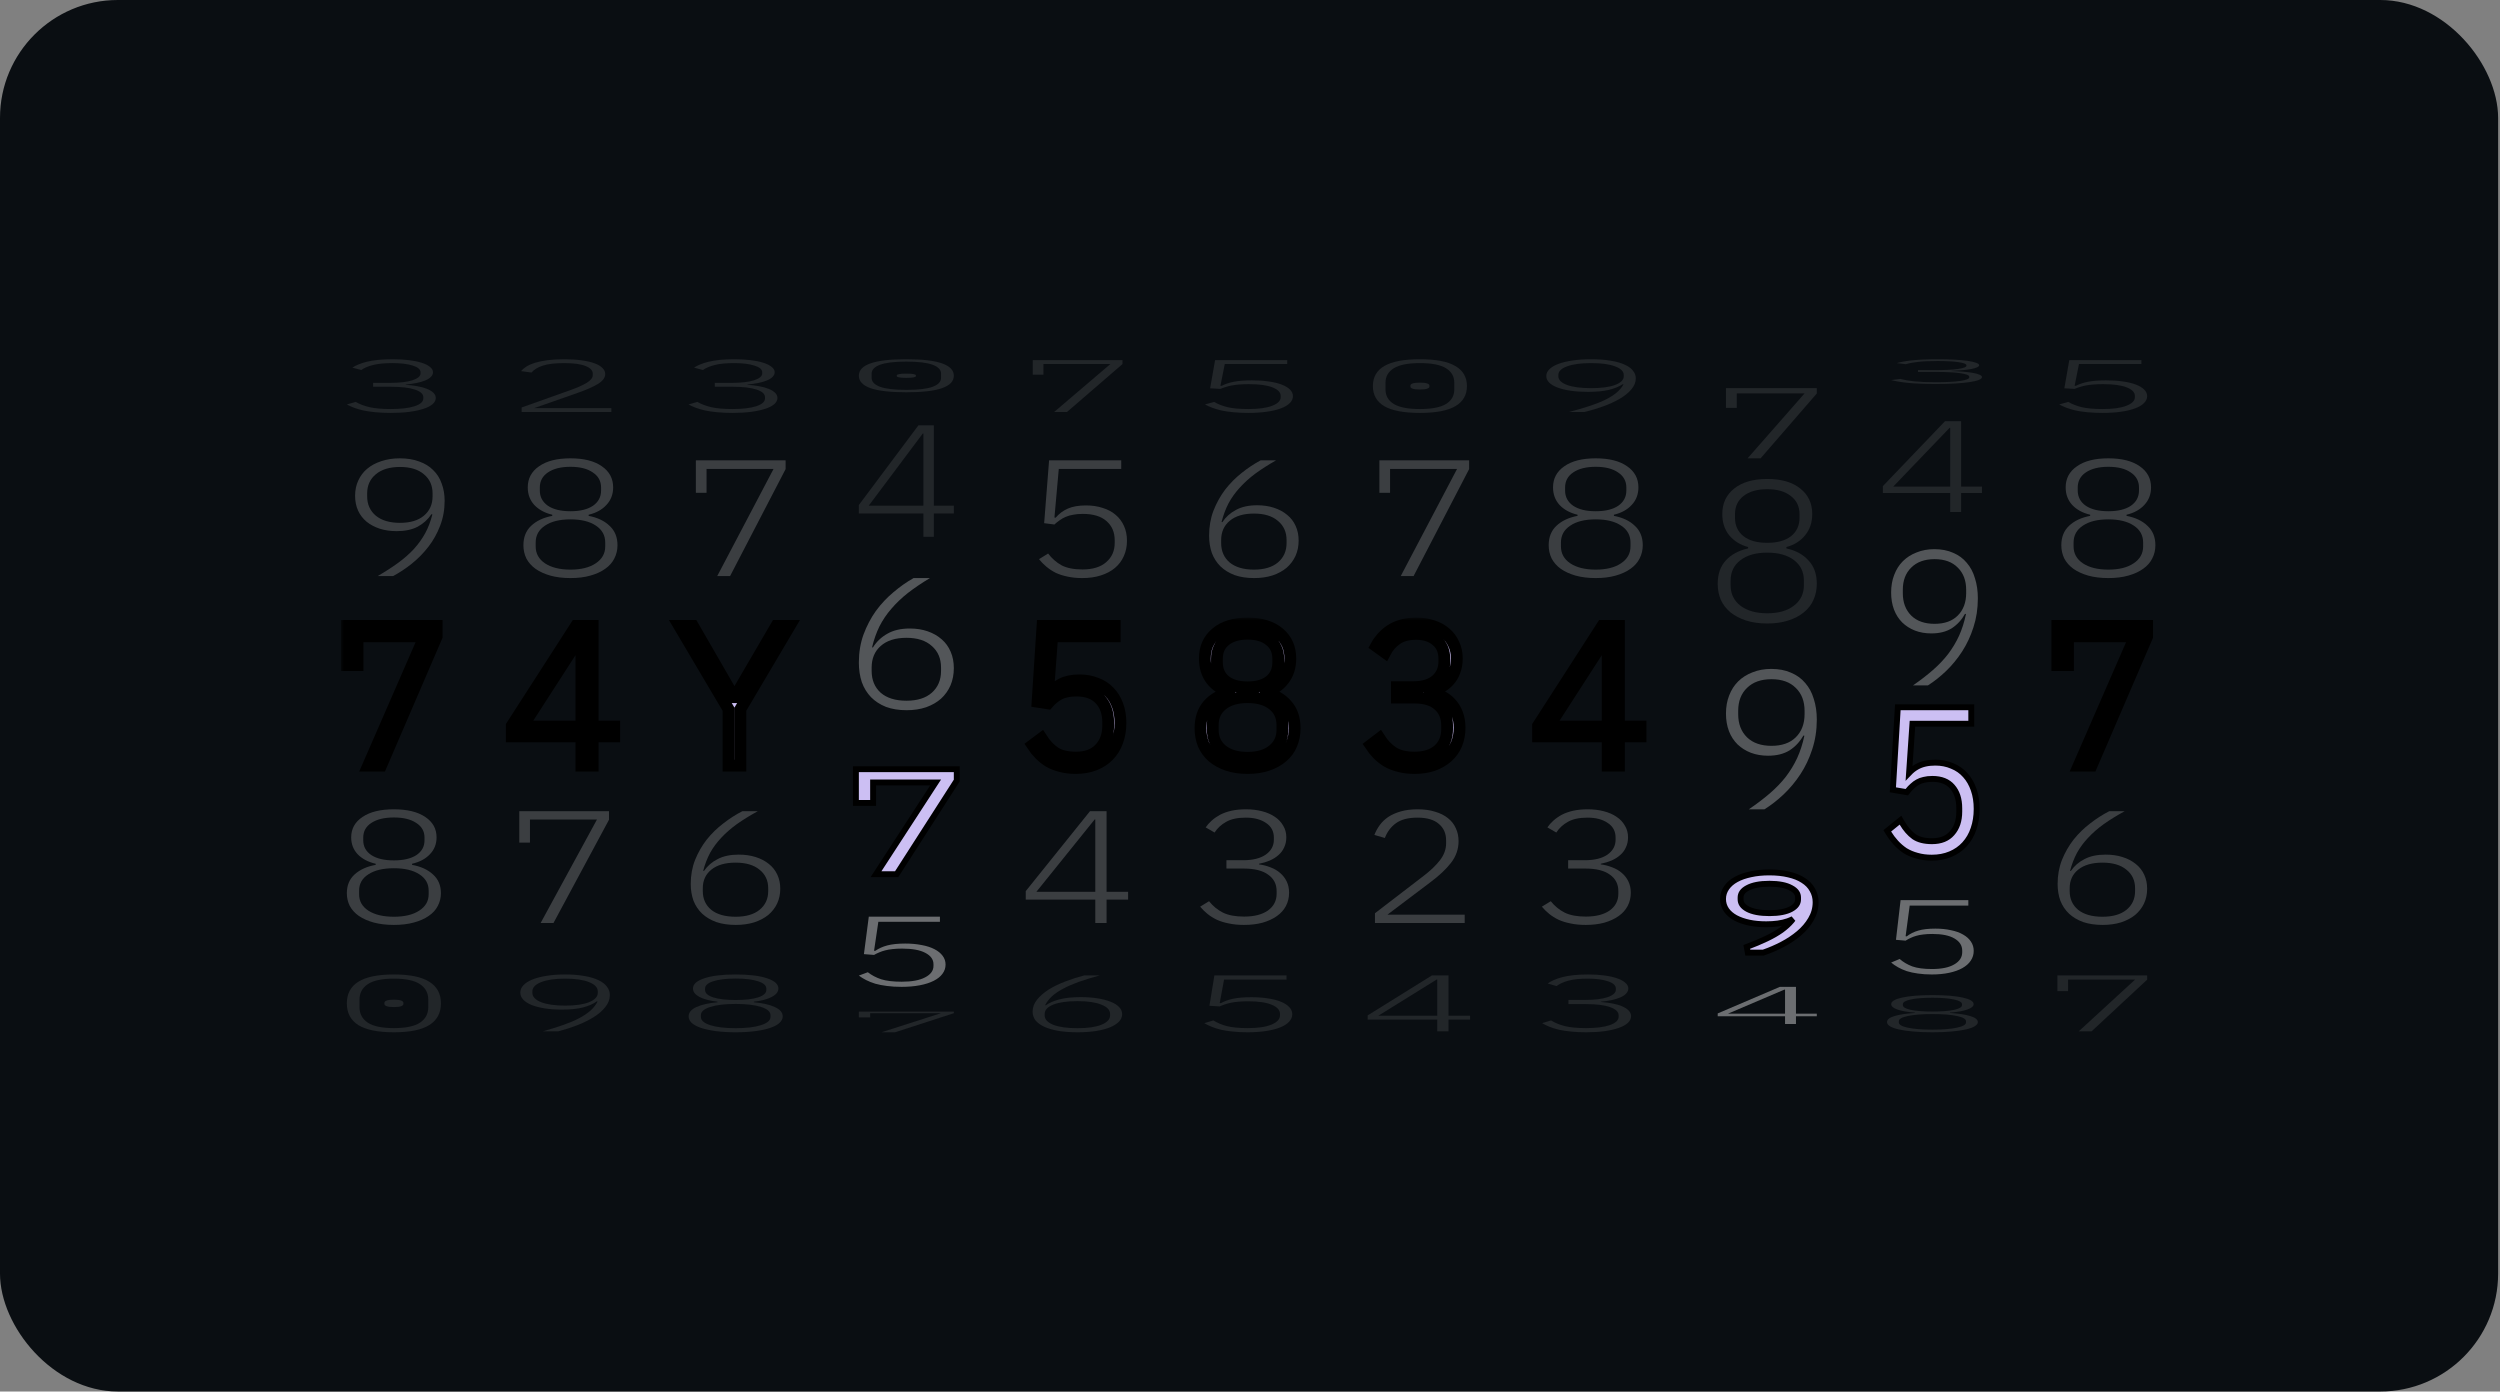 <svg width="424" height="236" viewBox="0 0 424 236" fill="none" xmlns="http://www.w3.org/2000/svg">
<rect x="0" y="0" width="424" height="236" fill="#808080" stroke="none"/>
<rect width="423.68" height="236" rx="20" fill="#0A0E12"/>
<mask id="path-2-outside-1_264_3" maskUnits="userSpaceOnUse" x="57.825" y="104.745" width="308" height="27" fill="black">
<rect fill="white" x="57.825" y="104.745" width="308" height="27"/>
<path d="M62.449 129.848L72.011 107.917H60.637V112.806H58.825V106.152H74.058V107.951L64.63 129.848H62.449Z"/>
<path d="M98.605 129.848V124.891H86.795V123.092L97.699 106.152H100.518V123.228H104.175V124.891H100.518V129.848H98.605ZM88.607 123.228H98.605V107.884H98.504L88.607 123.228Z"/>
<path d="M123.555 129.848V120.275L115.2 106.152H117.516L124.494 118.238H124.629L131.675 106.152H133.923L125.568 120.275V129.848H123.555Z"/>
<path d="M189.056 107.917H178.454L177.716 117.864L177.917 117.898C178.521 117.061 179.214 116.438 179.997 116.031C180.803 115.601 181.832 115.386 183.084 115.386C184.113 115.386 185.053 115.556 185.903 115.895C186.775 116.212 187.513 116.687 188.117 117.321C188.721 117.932 189.191 118.69 189.526 119.596C189.862 120.478 190.029 121.485 190.029 122.617C190.029 123.771 189.851 124.824 189.493 125.774C189.157 126.702 188.654 127.505 187.983 128.184C187.334 128.841 186.54 129.35 185.601 129.712C184.661 130.074 183.61 130.255 182.447 130.255C181.53 130.255 180.691 130.153 179.93 129.95C179.192 129.769 178.521 129.508 177.917 129.169C177.336 128.807 176.81 128.388 176.34 127.913C175.87 127.438 175.457 126.928 175.099 126.385L176.642 125.231C177.291 126.249 178.051 127.053 178.924 127.641C179.818 128.207 181.004 128.49 182.48 128.49C184.225 128.49 185.567 127.992 186.506 126.996C187.468 126 187.949 124.688 187.949 123.058V122.515C187.949 120.863 187.48 119.55 186.54 118.577C185.623 117.604 184.292 117.117 182.547 117.117C181.921 117.117 181.373 117.174 180.903 117.287C180.434 117.378 180.009 117.525 179.628 117.728C179.27 117.909 178.935 118.136 178.622 118.407C178.309 118.656 178.007 118.951 177.716 119.29L175.971 119.018L176.81 106.152H189.056V107.917Z"/>
<path d="M211.591 130.255C210.316 130.255 209.175 130.085 208.168 129.746C207.184 129.406 206.345 128.943 205.652 128.354C204.981 127.766 204.466 127.064 204.108 126.249C203.773 125.412 203.605 124.507 203.605 123.534C203.605 121.881 204.041 120.557 204.914 119.562C205.808 118.543 207.005 117.864 208.504 117.525V117.287C207.229 116.925 206.211 116.257 205.45 115.284C204.712 114.311 204.343 113.112 204.343 111.686C204.343 109.875 204.981 108.438 206.256 107.374C207.531 106.288 209.309 105.745 211.591 105.745C213.872 105.745 215.65 106.288 216.925 107.374C218.2 108.438 218.838 109.875 218.838 111.686C218.838 113.112 218.458 114.311 217.697 115.284C216.959 116.257 215.952 116.925 214.677 117.287V117.525C216.176 117.864 217.362 118.543 218.234 119.562C219.129 120.557 219.576 121.881 219.576 123.534C219.576 124.507 219.397 125.412 219.039 126.249C218.704 127.064 218.189 127.766 217.496 128.354C216.825 128.943 215.986 129.406 214.979 129.746C213.995 130.085 212.866 130.255 211.591 130.255ZM211.591 128.524C213.402 128.524 214.834 128.094 215.885 127.234C216.959 126.374 217.496 125.22 217.496 123.771V122.99C217.496 121.519 216.97 120.365 215.919 119.528C214.867 118.668 213.425 118.238 211.591 118.238C209.756 118.238 208.314 118.668 207.262 119.528C206.211 120.365 205.685 121.519 205.685 122.99V123.771C205.685 125.22 206.211 126.374 207.262 127.234C208.336 128.094 209.779 128.524 211.591 128.524ZM211.591 116.574C213.223 116.574 214.498 116.201 215.415 115.454C216.333 114.684 216.791 113.643 216.791 112.331V111.72C216.791 110.407 216.321 109.377 215.382 108.63C214.465 107.861 213.201 107.476 211.591 107.476C209.98 107.476 208.705 107.861 207.766 108.63C206.848 109.377 206.39 110.407 206.39 111.72V112.331C206.39 113.643 206.848 114.684 207.766 115.454C208.683 116.201 209.958 116.574 211.591 116.574Z"/>
<path d="M239.728 116.54C241.383 116.54 242.669 116.144 243.586 115.352C244.503 114.537 244.962 113.485 244.962 112.195V111.754C244.962 110.396 244.515 109.355 243.62 108.63C242.748 107.884 241.607 107.51 240.198 107.51C238.811 107.51 237.703 107.804 236.876 108.393C236.048 108.959 235.388 109.717 234.896 110.667L233.386 109.581C233.655 109.083 233.99 108.608 234.393 108.155C234.818 107.68 235.299 107.261 235.836 106.899C236.395 106.537 237.032 106.254 237.748 106.05C238.486 105.847 239.314 105.745 240.231 105.745C241.215 105.745 242.121 105.881 242.949 106.152C243.799 106.424 244.526 106.82 245.13 107.34C245.734 107.838 246.203 108.461 246.539 109.207C246.897 109.932 247.076 110.758 247.076 111.686C247.076 112.478 246.953 113.191 246.707 113.824C246.483 114.458 246.159 115.001 245.734 115.454C245.331 115.907 244.839 116.291 244.257 116.608C243.698 116.902 243.094 117.129 242.446 117.287V117.423C243.139 117.536 243.799 117.751 244.425 118.068C245.051 118.362 245.588 118.758 246.036 119.256C246.505 119.754 246.874 120.354 247.143 121.055C247.411 121.757 247.546 122.549 247.546 123.432C247.546 124.45 247.367 125.389 247.009 126.249C246.651 127.087 246.136 127.8 245.465 128.388C244.794 128.976 243.989 129.44 243.05 129.78C242.11 130.097 241.059 130.255 239.896 130.255C238.956 130.255 238.106 130.153 237.346 129.95C236.585 129.769 235.903 129.508 235.299 129.169C234.695 128.807 234.158 128.388 233.688 127.913C233.219 127.438 232.805 126.928 232.447 126.385L233.957 125.231C234.605 126.249 235.388 127.053 236.305 127.641C237.223 128.207 238.419 128.49 239.896 128.49C241.618 128.49 242.971 128.06 243.955 127.2C244.94 126.317 245.432 125.129 245.432 123.635V123.092C245.432 121.598 244.951 120.433 243.989 119.596C243.05 118.736 241.674 118.306 239.862 118.306H236.909V116.54H239.728Z"/>
<path d="M272.663 129.848V124.891H260.853V123.092L271.757 106.152H274.576V123.228H278.233V124.891H274.576V129.848H272.663ZM262.665 123.228H272.663V107.884H272.562L262.665 123.228Z"/>
<path d="M352.545 129.848L362.108 107.917H350.734V112.806H348.922V106.152H364.155V107.951L354.726 129.848H352.545Z"/>
</mask>
<path d="M62.449 129.848L72.011 107.917H60.637V112.806H58.825V106.152H74.058V107.951L64.63 129.848H62.449Z" fill="#CCBFF3"/>
<path d="M98.605 129.848V124.891H86.795V123.092L97.699 106.152H100.518V123.228H104.175V124.891H100.518V129.848H98.605ZM88.607 123.228H98.605V107.884H98.504L88.607 123.228Z" fill="#CCBFF3"/>
<path d="M123.555 129.848V120.275L115.2 106.152H117.516L124.494 118.238H124.629L131.675 106.152H133.923L125.568 120.275V129.848H123.555Z" fill="#CCBFF3"/>
<path d="M189.056 107.917H178.454L177.716 117.864L177.917 117.898C178.521 117.061 179.214 116.438 179.997 116.031C180.803 115.601 181.832 115.386 183.084 115.386C184.113 115.386 185.053 115.556 185.903 115.895C186.775 116.212 187.513 116.687 188.117 117.321C188.721 117.932 189.191 118.69 189.526 119.596C189.862 120.478 190.029 121.485 190.029 122.617C190.029 123.771 189.851 124.824 189.493 125.774C189.157 126.702 188.654 127.505 187.983 128.184C187.334 128.841 186.54 129.35 185.601 129.712C184.661 130.074 183.61 130.255 182.447 130.255C181.53 130.255 180.691 130.153 179.93 129.95C179.192 129.769 178.521 129.508 177.917 129.169C177.336 128.807 176.81 128.388 176.34 127.913C175.87 127.438 175.457 126.928 175.099 126.385L176.642 125.231C177.291 126.249 178.051 127.053 178.924 127.641C179.818 128.207 181.004 128.49 182.48 128.49C184.225 128.49 185.567 127.992 186.506 126.996C187.468 126 187.949 124.688 187.949 123.058V122.515C187.949 120.863 187.48 119.55 186.54 118.577C185.623 117.604 184.292 117.117 182.547 117.117C181.921 117.117 181.373 117.174 180.903 117.287C180.434 117.378 180.009 117.525 179.628 117.728C179.27 117.909 178.935 118.136 178.622 118.407C178.309 118.656 178.007 118.951 177.716 119.29L175.971 119.018L176.81 106.152H189.056V107.917Z" fill="#CCBFF3"/>
<path d="M211.591 130.255C210.316 130.255 209.175 130.085 208.168 129.746C207.184 129.406 206.345 128.943 205.652 128.354C204.981 127.766 204.466 127.064 204.108 126.249C203.773 125.412 203.605 124.507 203.605 123.534C203.605 121.881 204.041 120.557 204.914 119.562C205.808 118.543 207.005 117.864 208.504 117.525V117.287C207.229 116.925 206.211 116.257 205.45 115.284C204.712 114.311 204.343 113.112 204.343 111.686C204.343 109.875 204.981 108.438 206.256 107.374C207.531 106.288 209.309 105.745 211.591 105.745C213.872 105.745 215.65 106.288 216.925 107.374C218.2 108.438 218.838 109.875 218.838 111.686C218.838 113.112 218.458 114.311 217.697 115.284C216.959 116.257 215.952 116.925 214.677 117.287V117.525C216.176 117.864 217.362 118.543 218.234 119.562C219.129 120.557 219.576 121.881 219.576 123.534C219.576 124.507 219.397 125.412 219.039 126.249C218.704 127.064 218.189 127.766 217.496 128.354C216.825 128.943 215.986 129.406 214.979 129.746C213.995 130.085 212.866 130.255 211.591 130.255ZM211.591 128.524C213.402 128.524 214.834 128.094 215.885 127.234C216.959 126.374 217.496 125.22 217.496 123.771V122.99C217.496 121.519 216.97 120.365 215.919 119.528C214.867 118.668 213.425 118.238 211.591 118.238C209.756 118.238 208.314 118.668 207.262 119.528C206.211 120.365 205.685 121.519 205.685 122.99V123.771C205.685 125.22 206.211 126.374 207.262 127.234C208.336 128.094 209.779 128.524 211.591 128.524ZM211.591 116.574C213.223 116.574 214.498 116.201 215.415 115.454C216.333 114.684 216.791 113.643 216.791 112.331V111.72C216.791 110.407 216.321 109.377 215.382 108.63C214.465 107.861 213.201 107.476 211.591 107.476C209.98 107.476 208.705 107.861 207.766 108.63C206.848 109.377 206.39 110.407 206.39 111.72V112.331C206.39 113.643 206.848 114.684 207.766 115.454C208.683 116.201 209.958 116.574 211.591 116.574Z" fill="#CCBFF3"/>
<path d="M239.728 116.54C241.383 116.54 242.669 116.144 243.586 115.352C244.503 114.537 244.962 113.485 244.962 112.195V111.754C244.962 110.396 244.515 109.355 243.62 108.63C242.748 107.884 241.607 107.51 240.198 107.51C238.811 107.51 237.703 107.804 236.876 108.393C236.048 108.959 235.388 109.717 234.896 110.667L233.386 109.581C233.655 109.083 233.99 108.608 234.393 108.155C234.818 107.68 235.299 107.261 235.836 106.899C236.395 106.537 237.032 106.254 237.748 106.05C238.486 105.847 239.314 105.745 240.231 105.745C241.215 105.745 242.121 105.881 242.949 106.152C243.799 106.424 244.526 106.82 245.13 107.34C245.734 107.838 246.203 108.461 246.539 109.207C246.897 109.932 247.076 110.758 247.076 111.686C247.076 112.478 246.953 113.191 246.707 113.824C246.483 114.458 246.159 115.001 245.734 115.454C245.331 115.907 244.839 116.291 244.257 116.608C243.698 116.902 243.094 117.129 242.446 117.287V117.423C243.139 117.536 243.799 117.751 244.425 118.068C245.051 118.362 245.588 118.758 246.036 119.256C246.505 119.754 246.874 120.354 247.143 121.055C247.411 121.757 247.546 122.549 247.546 123.432C247.546 124.45 247.367 125.389 247.009 126.249C246.651 127.087 246.136 127.8 245.465 128.388C244.794 128.976 243.989 129.44 243.05 129.78C242.11 130.097 241.059 130.255 239.896 130.255C238.956 130.255 238.106 130.153 237.346 129.95C236.585 129.769 235.903 129.508 235.299 129.169C234.695 128.807 234.158 128.388 233.688 127.913C233.219 127.438 232.805 126.928 232.447 126.385L233.957 125.231C234.605 126.249 235.388 127.053 236.305 127.641C237.223 128.207 238.419 128.49 239.896 128.49C241.618 128.49 242.971 128.06 243.955 127.2C244.94 126.317 245.432 125.129 245.432 123.635V123.092C245.432 121.598 244.951 120.433 243.989 119.596C243.05 118.736 241.674 118.306 239.862 118.306H236.909V116.54H239.728Z" fill="#CCBFF3"/>
<path d="M272.663 129.848V124.891H260.853V123.092L271.757 106.152H274.576V123.228H278.233V124.891H274.576V129.848H272.663ZM262.665 123.228H272.663V107.884H272.562L262.665 123.228Z" fill="#CCBFF3"/>
<path d="M352.545 129.848L362.108 107.917H350.734V112.806H348.922V106.152H364.155V107.951L354.726 129.848H352.545Z" fill="#CCBFF3"/>
<path d="M62.449 129.848L72.011 107.917H60.637V112.806H58.825V106.152H74.058V107.951L64.63 129.848H62.449Z" stroke="black" stroke-width="2" mask="url(#path-2-outside-1_264_3)"/>
<path d="M98.605 129.848V124.891H86.795V123.092L97.699 106.152H100.518V123.228H104.175V124.891H100.518V129.848H98.605ZM88.607 123.228H98.605V107.884H98.504L88.607 123.228Z" stroke="black" stroke-width="2" mask="url(#path-2-outside-1_264_3)"/>
<path d="M123.555 129.848V120.275L115.2 106.152H117.516L124.494 118.238H124.629L131.675 106.152H133.923L125.568 120.275V129.848H123.555Z" stroke="black" stroke-width="2" mask="url(#path-2-outside-1_264_3)"/>
<path d="M189.056 107.917H178.454L177.716 117.864L177.917 117.898C178.521 117.061 179.214 116.438 179.997 116.031C180.803 115.601 181.832 115.386 183.084 115.386C184.113 115.386 185.053 115.556 185.903 115.895C186.775 116.212 187.513 116.687 188.117 117.321C188.721 117.932 189.191 118.69 189.526 119.596C189.862 120.478 190.029 121.485 190.029 122.617C190.029 123.771 189.851 124.824 189.493 125.774C189.157 126.702 188.654 127.505 187.983 128.184C187.334 128.841 186.54 129.35 185.601 129.712C184.661 130.074 183.61 130.255 182.447 130.255C181.53 130.255 180.691 130.153 179.93 129.95C179.192 129.769 178.521 129.508 177.917 129.169C177.336 128.807 176.81 128.388 176.34 127.913C175.87 127.438 175.457 126.928 175.099 126.385L176.642 125.231C177.291 126.249 178.051 127.053 178.924 127.641C179.818 128.207 181.004 128.49 182.48 128.49C184.225 128.49 185.567 127.992 186.506 126.996C187.468 126 187.949 124.688 187.949 123.058V122.515C187.949 120.863 187.48 119.55 186.54 118.577C185.623 117.604 184.292 117.117 182.547 117.117C181.921 117.117 181.373 117.174 180.903 117.287C180.434 117.378 180.009 117.525 179.628 117.728C179.27 117.909 178.935 118.136 178.622 118.407C178.309 118.656 178.007 118.951 177.716 119.29L175.971 119.018L176.81 106.152H189.056V107.917Z" stroke="black" stroke-width="2" mask="url(#path-2-outside-1_264_3)"/>
<path d="M211.591 130.255C210.316 130.255 209.175 130.085 208.168 129.746C207.184 129.406 206.345 128.943 205.652 128.354C204.981 127.766 204.466 127.064 204.108 126.249C203.773 125.412 203.605 124.507 203.605 123.534C203.605 121.881 204.041 120.557 204.914 119.562C205.808 118.543 207.005 117.864 208.504 117.525V117.287C207.229 116.925 206.211 116.257 205.45 115.284C204.712 114.311 204.343 113.112 204.343 111.686C204.343 109.875 204.981 108.438 206.256 107.374C207.531 106.288 209.309 105.745 211.591 105.745C213.872 105.745 215.65 106.288 216.925 107.374C218.2 108.438 218.838 109.875 218.838 111.686C218.838 113.112 218.458 114.311 217.697 115.284C216.959 116.257 215.952 116.925 214.677 117.287V117.525C216.176 117.864 217.362 118.543 218.234 119.562C219.129 120.557 219.576 121.881 219.576 123.534C219.576 124.507 219.397 125.412 219.039 126.249C218.704 127.064 218.189 127.766 217.496 128.354C216.825 128.943 215.986 129.406 214.979 129.746C213.995 130.085 212.866 130.255 211.591 130.255ZM211.591 128.524C213.402 128.524 214.834 128.094 215.885 127.234C216.959 126.374 217.496 125.22 217.496 123.771V122.99C217.496 121.519 216.97 120.365 215.919 119.528C214.867 118.668 213.425 118.238 211.591 118.238C209.756 118.238 208.314 118.668 207.262 119.528C206.211 120.365 205.685 121.519 205.685 122.99V123.771C205.685 125.22 206.211 126.374 207.262 127.234C208.336 128.094 209.779 128.524 211.591 128.524ZM211.591 116.574C213.223 116.574 214.498 116.201 215.415 115.454C216.333 114.684 216.791 113.643 216.791 112.331V111.72C216.791 110.407 216.321 109.377 215.382 108.63C214.465 107.861 213.201 107.476 211.591 107.476C209.98 107.476 208.705 107.861 207.766 108.63C206.848 109.377 206.39 110.407 206.39 111.72V112.331C206.39 113.643 206.848 114.684 207.766 115.454C208.683 116.201 209.958 116.574 211.591 116.574Z" stroke="black" stroke-width="2" mask="url(#path-2-outside-1_264_3)"/>
<path d="M239.728 116.54C241.383 116.54 242.669 116.144 243.586 115.352C244.503 114.537 244.962 113.485 244.962 112.195V111.754C244.962 110.396 244.515 109.355 243.62 108.63C242.748 107.884 241.607 107.51 240.198 107.51C238.811 107.51 237.703 107.804 236.876 108.393C236.048 108.959 235.388 109.717 234.896 110.667L233.386 109.581C233.655 109.083 233.99 108.608 234.393 108.155C234.818 107.68 235.299 107.261 235.836 106.899C236.395 106.537 237.032 106.254 237.748 106.05C238.486 105.847 239.314 105.745 240.231 105.745C241.215 105.745 242.121 105.881 242.949 106.152C243.799 106.424 244.526 106.82 245.13 107.34C245.734 107.838 246.203 108.461 246.539 109.207C246.897 109.932 247.076 110.758 247.076 111.686C247.076 112.478 246.953 113.191 246.707 113.824C246.483 114.458 246.159 115.001 245.734 115.454C245.331 115.907 244.839 116.291 244.257 116.608C243.698 116.902 243.094 117.129 242.446 117.287V117.423C243.139 117.536 243.799 117.751 244.425 118.068C245.051 118.362 245.588 118.758 246.036 119.256C246.505 119.754 246.874 120.354 247.143 121.055C247.411 121.757 247.546 122.549 247.546 123.432C247.546 124.45 247.367 125.389 247.009 126.249C246.651 127.087 246.136 127.8 245.465 128.388C244.794 128.976 243.989 129.44 243.05 129.78C242.11 130.097 241.059 130.255 239.896 130.255C238.956 130.255 238.106 130.153 237.346 129.95C236.585 129.769 235.903 129.508 235.299 129.169C234.695 128.807 234.158 128.388 233.688 127.913C233.219 127.438 232.805 126.928 232.447 126.385L233.957 125.231C234.605 126.249 235.388 127.053 236.305 127.641C237.223 128.207 238.419 128.49 239.896 128.49C241.618 128.49 242.971 128.06 243.955 127.2C244.94 126.317 245.432 125.129 245.432 123.635V123.092C245.432 121.598 244.951 120.433 243.989 119.596C243.05 118.736 241.674 118.306 239.862 118.306H236.909V116.54H239.728Z" stroke="black" stroke-width="2" mask="url(#path-2-outside-1_264_3)"/>
<path d="M272.663 129.848V124.891H260.853V123.092L271.757 106.152H274.576V123.228H278.233V124.891H274.576V129.848H272.663ZM262.665 123.228H272.663V107.884H272.562L262.665 123.228Z" stroke="black" stroke-width="2" mask="url(#path-2-outside-1_264_3)"/>
<path d="M352.545 129.848L362.108 107.917H350.734V112.806H348.922V106.152H364.155V107.951L354.726 129.848H352.545Z" stroke="black" stroke-width="2" mask="url(#path-2-outside-1_264_3)"/>
<path d="M333.83 122.746H334.33V122.246V120.451V119.951H333.83H322.342H321.871L321.842 120.421L321.056 133.505L321.029 133.953L321.471 134.028L323.108 134.304L323.4 134.353L323.584 134.121C323.839 133.797 324.101 133.522 324.367 133.292L324.376 133.285L324.384 133.278C324.648 133.029 324.929 132.824 325.226 132.661L325.226 132.661L325.236 132.655C325.543 132.477 325.891 132.346 326.284 132.264L326.296 132.261L326.308 132.258C326.697 132.156 327.167 132.102 327.724 132.102C329.254 132.102 330.349 132.56 331.092 133.414L331.092 133.414L331.096 133.419C331.875 134.294 332.291 135.499 332.291 137.09V137.643C332.291 139.206 331.868 140.413 331.064 141.315L331.064 141.315L331.06 141.319C330.295 142.199 329.187 142.666 327.661 142.666C326.345 142.666 325.344 142.393 324.613 141.895C323.862 141.344 323.194 140.584 322.615 139.599L322.321 139.098L321.869 139.464L320.421 140.638L320.082 140.913L320.309 141.286C320.662 141.866 321.069 142.409 321.531 142.916C321.999 143.429 322.522 143.881 323.1 144.271L323.11 144.278L323.12 144.284C323.729 144.655 324.402 144.937 325.135 145.132C325.898 145.354 326.731 145.461 327.629 145.461C328.777 145.461 329.83 145.268 330.78 144.87C331.725 144.476 332.531 143.917 333.192 143.192C333.871 142.448 334.377 141.57 334.712 140.566C335.068 139.54 335.242 138.414 335.242 137.194C335.242 135.999 335.079 134.918 334.743 133.958C334.41 132.985 333.938 132.153 333.321 131.475C332.703 130.773 331.947 130.247 331.062 129.897C330.197 129.524 329.25 129.341 328.227 129.341C326.995 129.341 325.936 129.57 325.083 130.063C324.612 130.329 324.178 130.673 323.779 131.09L324.351 122.746H333.83Z" fill="#CCBFF3" stroke="black"/>
<path d="M303.182 156.249C303.501 156.135 303.802 156.008 304.085 155.867C304.014 155.963 303.941 156.057 303.864 156.15C303.398 156.704 302.813 157.238 302.107 157.75C301.399 158.25 300.56 158.733 299.586 159.196C298.605 159.663 297.493 160.131 296.248 160.6L296.425 161.568H298.957H299.041L299.12 161.541C300.204 161.166 301.255 160.712 302.273 160.18L302.273 160.18C303.319 159.632 304.259 159.008 305.09 158.308C305.929 157.601 306.606 156.814 307.113 155.943C307.656 155.039 307.93 154.057 307.93 153.008C307.93 152.252 307.748 151.552 307.38 150.918C307.03 150.267 306.502 149.73 305.817 149.303C305.15 148.861 304.325 148.536 303.358 148.314C302.401 148.078 301.3 147.963 300.061 147.963C298.928 147.963 297.886 148.066 296.936 148.276C295.992 148.473 295.165 148.759 294.464 149.143C293.782 149.516 293.232 149.984 292.834 150.554C292.428 151.124 292.224 151.77 292.224 152.475C292.224 153.155 292.416 153.781 292.798 154.338L292.798 154.338L292.802 154.343C293.179 154.88 293.708 155.324 294.367 155.684L294.367 155.684L294.373 155.687C295.028 156.032 295.786 156.294 296.644 156.479L296.646 156.48C297.53 156.666 298.495 156.757 299.541 156.757C300.961 156.757 302.178 156.594 303.177 156.25L303.177 156.25L303.182 156.249ZM303.777 150.604L303.777 150.604L303.785 150.608C304.623 151.056 304.95 151.596 304.95 152.227V152.529C304.95 153.161 304.621 153.708 303.781 154.167C302.955 154.619 301.742 154.869 300.093 154.869C298.447 154.869 297.22 154.62 296.37 154.166C295.532 153.707 295.204 153.16 295.204 152.529V152.227C295.204 151.596 295.53 151.056 296.368 150.608L296.368 150.608L296.372 150.606C297.221 150.142 298.446 149.886 300.093 149.886C301.741 149.886 302.952 150.142 303.777 150.604Z" fill="#CCBFF3" stroke="black"/>
<path d="M149.074 147.49L148.572 148.263H149.494H151.8H152.073L152.221 148.033L162.19 132.502L162.269 132.378V132.232V130.956V130.456H161.769H145.662H145.162V130.956V135.675V136.175H145.662H147.578H148.078V135.675V132.708H158.683L149.074 147.49Z" fill="#CCBFF3" stroke="black"/>
<g opacity="0.2">
<path d="M66.802 156.866C65.528 156.866 64.389 156.731 63.383 156.459C62.4 156.188 61.562 155.816 60.87 155.346C60.199 154.875 59.685 154.314 59.328 153.662C58.993 152.992 58.825 152.268 58.825 151.489C58.825 150.167 59.261 149.108 60.132 148.312C61.026 147.497 62.221 146.954 63.718 146.682V146.492C62.445 146.202 61.428 145.668 60.669 144.89C59.931 144.111 59.562 143.152 59.562 142.011C59.562 140.562 60.199 139.413 61.473 138.562C62.746 137.693 64.523 137.258 66.802 137.258C69.081 137.258 70.857 137.693 72.131 138.562C73.404 139.413 74.041 140.562 74.041 142.011C74.041 143.152 73.661 144.111 72.902 144.89C72.164 145.668 71.159 146.202 69.885 146.492V146.682C71.382 146.954 72.567 147.497 73.438 148.312C74.332 149.108 74.779 150.167 74.779 151.489C74.779 152.268 74.6 152.992 74.242 153.662C73.907 154.314 73.393 154.875 72.701 155.346C72.03 155.816 71.192 156.188 70.187 156.459C69.204 156.731 68.076 156.866 66.802 156.866ZM66.802 155.481C68.612 155.481 70.042 155.137 71.092 154.449C72.164 153.761 72.701 152.838 72.701 151.679V151.055C72.701 149.878 72.175 148.954 71.125 148.284C70.075 147.596 68.634 147.252 66.802 147.252C64.97 147.252 63.529 147.596 62.478 148.284C61.428 148.954 60.903 149.878 60.903 151.055V151.679C60.903 152.838 61.428 153.761 62.478 154.449C63.551 155.137 64.992 155.481 66.802 155.481ZM66.802 145.922C68.433 145.922 69.707 145.623 70.623 145.025C71.539 144.41 71.997 143.577 71.997 142.527V142.038C71.997 140.988 71.528 140.164 70.589 139.567C69.673 138.951 68.411 138.643 66.802 138.643C65.193 138.643 63.92 138.951 62.981 139.567C62.065 140.164 61.607 140.988 61.607 142.038V142.527C61.607 143.577 62.065 144.41 62.981 145.025C63.897 145.623 65.171 145.922 66.802 145.922Z" fill="white"/>
<path d="M91.691 156.541L101.243 138.996H89.881V142.907H88.071V137.584H103.287V139.023L93.869 156.541H91.691Z" fill="white"/>
<path d="M124.791 156.866C123.54 156.866 122.434 156.704 121.473 156.378C120.535 156.034 119.741 155.563 119.093 154.965C118.445 154.35 117.954 153.617 117.619 152.766C117.306 151.897 117.15 150.946 117.15 149.914C117.15 148.447 117.395 147.089 117.887 145.84C118.401 144.573 119.06 143.423 119.864 142.391C120.691 141.359 121.629 140.445 122.68 139.648C123.73 138.833 124.802 138.145 125.897 137.584H128.511C127.193 138.308 126.02 139.033 124.992 139.757C123.987 140.481 123.104 141.25 122.344 142.065C121.585 142.862 120.948 143.722 120.434 144.645C119.942 145.569 119.551 146.583 119.261 147.687L119.395 147.714C119.976 146.863 120.747 146.193 121.708 145.704C122.668 145.197 123.864 144.944 125.294 144.944C126.344 144.944 127.294 145.08 128.143 145.351C129.014 145.623 129.763 146.012 130.388 146.519C131.014 147.008 131.494 147.615 131.829 148.339C132.164 149.045 132.332 149.842 132.332 150.729C132.332 151.652 132.153 152.494 131.796 153.254C131.438 153.997 130.936 154.64 130.288 155.183C129.64 155.708 128.846 156.124 127.908 156.432C126.97 156.722 125.931 156.866 124.791 156.866ZM124.758 155.481C126.5 155.481 127.852 155.092 128.813 154.314C129.796 153.517 130.288 152.458 130.288 151.136V150.647C130.288 149.326 129.796 148.275 128.813 147.497C127.852 146.7 126.5 146.302 124.758 146.302C122.992 146.302 121.618 146.7 120.635 147.497C119.674 148.275 119.194 149.326 119.194 150.647V151.136C119.194 152.458 119.674 153.517 120.635 154.314C121.618 155.092 122.992 155.481 124.758 155.481Z" fill="white"/>
<path d="M185.763 156.541V152.575H173.966V151.136L184.858 137.584H187.673V151.245H191.327V152.575H187.673V156.541H185.763ZM175.775 151.245H185.763V138.969H185.663L175.775 151.245Z" fill="white"/>
<path d="M210.82 145.895C212.473 145.895 213.758 145.578 214.674 144.944C215.59 144.292 216.048 143.45 216.048 142.418V142.065C216.048 140.979 215.601 140.146 214.707 139.567C213.836 138.969 212.696 138.67 211.289 138.67C209.903 138.67 208.797 138.906 207.971 139.377C207.144 139.829 206.485 140.436 205.993 141.196L204.485 140.327C204.753 139.929 205.088 139.549 205.491 139.186C205.915 138.806 206.396 138.471 206.932 138.182C207.49 137.892 208.127 137.666 208.842 137.503C209.58 137.34 210.406 137.258 211.322 137.258C212.305 137.258 213.21 137.367 214.037 137.584C214.886 137.801 215.612 138.118 216.216 138.535C216.819 138.933 217.288 139.431 217.623 140.028C217.981 140.608 218.159 141.269 218.159 142.011C218.159 142.645 218.037 143.215 217.791 143.722C217.567 144.229 217.243 144.663 216.819 145.025C216.417 145.388 215.925 145.695 215.344 145.949C214.786 146.184 214.182 146.365 213.534 146.492V146.601C214.227 146.691 214.886 146.863 215.512 147.117C216.137 147.352 216.674 147.669 217.12 148.067C217.59 148.466 217.958 148.945 218.227 149.507C218.495 150.068 218.629 150.702 218.629 151.408C218.629 152.222 218.45 152.974 218.092 153.662C217.735 154.332 217.221 154.902 216.551 155.373C215.88 155.844 215.076 156.215 214.138 156.486C213.199 156.74 212.149 156.866 210.987 156.866C210.049 156.866 209.2 156.785 208.44 156.622C207.68 156.477 206.999 156.269 206.396 155.997C205.792 155.708 205.256 155.373 204.787 154.993C204.318 154.612 203.904 154.205 203.547 153.77L205.055 152.847C205.703 153.662 206.485 154.305 207.401 154.775C208.317 155.228 209.512 155.454 210.987 155.454C212.708 155.454 214.059 155.11 215.043 154.422C216.026 153.716 216.517 152.766 216.517 151.571V151.136C216.517 149.941 216.037 149.009 215.076 148.339C214.138 147.651 212.763 147.307 210.954 147.307H208.004V145.895H210.82Z" fill="white"/>
<path d="M248.411 156.541H233.195V154.884L241.473 148.529C242.613 147.66 243.529 146.782 244.221 145.895C244.914 144.989 245.26 144.039 245.26 143.043V142.527C245.26 141.35 244.847 140.418 244.02 139.73C243.216 139.023 242.009 138.67 240.401 138.67C238.837 138.67 237.619 138.987 236.747 139.621C235.898 140.237 235.273 141.069 234.871 142.12L233.094 141.604C233.318 141.024 233.619 140.472 233.999 139.947C234.379 139.422 234.859 138.96 235.44 138.562C236.044 138.163 236.759 137.847 237.585 137.611C238.412 137.376 239.362 137.258 240.434 137.258C241.551 137.258 242.534 137.394 243.384 137.666C244.255 137.919 244.981 138.281 245.562 138.752C246.165 139.223 246.612 139.793 246.903 140.463C247.215 141.115 247.372 141.848 247.372 142.663C247.372 144.002 246.947 145.225 246.098 146.329C245.249 147.415 244.11 148.493 242.68 149.561L235.306 155.128H248.411V156.541Z" fill="white"/>
<path d="M268.775 145.895C270.429 145.895 271.713 145.578 272.629 144.944C273.546 144.292 274.004 143.45 274.004 142.418V142.065C274.004 140.979 273.557 140.146 272.663 139.567C271.792 138.969 270.652 138.67 269.244 138.67C267.859 138.67 266.753 138.906 265.926 139.377C265.1 139.829 264.441 140.436 263.949 141.196L262.441 140.327C262.709 139.929 263.044 139.549 263.446 139.186C263.871 138.806 264.351 138.471 264.887 138.182C265.446 137.892 266.083 137.666 266.798 137.503C267.535 137.34 268.362 137.258 269.278 137.258C270.261 137.258 271.166 137.367 271.993 137.584C272.842 137.801 273.568 138.118 274.171 138.535C274.774 138.933 275.244 139.431 275.579 140.028C275.936 140.608 276.115 141.269 276.115 142.011C276.115 142.645 275.992 143.215 275.746 143.722C275.523 144.229 275.199 144.663 274.774 145.025C274.372 145.388 273.881 145.695 273.3 145.949C272.741 146.184 272.138 146.365 271.49 146.492V146.601C272.183 146.691 272.842 146.863 273.467 147.117C274.093 147.352 274.629 147.669 275.076 148.067C275.545 148.466 275.914 148.945 276.182 149.507C276.45 150.068 276.584 150.702 276.584 151.408C276.584 152.222 276.406 152.974 276.048 153.662C275.691 154.332 275.177 154.902 274.506 155.373C273.836 155.844 273.032 156.215 272.093 156.486C271.155 156.74 270.105 156.866 268.943 156.866C268.004 156.866 267.155 156.785 266.396 156.622C265.636 156.477 264.954 156.269 264.351 155.997C263.748 155.708 263.212 155.373 262.742 154.993C262.273 154.612 261.86 154.205 261.502 153.77L263.011 152.847C263.659 153.662 264.441 154.305 265.357 154.775C266.273 155.228 267.468 155.454 268.943 155.454C270.663 155.454 272.015 155.11 272.998 154.422C273.981 153.716 274.473 152.766 274.473 151.571V151.136C274.473 149.941 273.992 149.009 273.032 148.339C272.093 147.651 270.719 147.307 268.909 147.307H265.96V145.895H268.775Z" fill="white"/>
<path d="M356.614 156.866C355.362 156.866 354.256 156.704 353.296 156.378C352.357 156.034 351.564 155.563 350.916 154.965C350.268 154.35 349.776 153.617 349.441 152.766C349.128 151.897 348.972 150.946 348.972 149.914C348.972 148.447 349.218 147.089 349.709 145.84C350.223 144.573 350.882 143.423 351.687 142.391C352.514 141.359 353.452 140.445 354.502 139.648C355.552 138.833 356.625 138.145 357.72 137.584H360.334C359.016 138.308 357.842 139.033 356.815 139.757C355.809 140.481 354.927 141.25 354.167 142.065C353.407 142.862 352.77 143.722 352.257 144.645C351.765 145.569 351.374 146.583 351.084 147.687L351.218 147.714C351.799 146.863 352.569 146.193 353.53 145.704C354.491 145.197 355.686 144.944 357.116 144.944C358.166 144.944 359.116 145.08 359.965 145.351C360.837 145.623 361.585 146.012 362.211 146.519C362.836 147.008 363.317 147.615 363.652 148.339C363.987 149.045 364.155 149.842 364.155 150.729C364.155 151.652 363.976 152.494 363.618 153.254C363.261 153.997 362.758 154.64 362.11 155.183C361.462 155.708 360.669 156.124 359.731 156.432C358.792 156.722 357.753 156.866 356.614 156.866ZM356.58 155.481C358.323 155.481 359.675 155.092 360.635 154.314C361.619 153.517 362.11 152.458 362.11 151.136V150.647C362.11 149.326 361.619 148.275 360.635 147.497C359.675 146.7 358.323 146.302 356.58 146.302C354.815 146.302 353.441 146.7 352.458 147.497C351.497 148.275 351.017 149.326 351.017 150.647V151.136C351.017 152.458 351.497 153.517 352.458 154.314C353.441 155.092 354.815 155.481 356.58 155.481Z" fill="white"/>
</g>
<path opacity="0.1" d="M328.166 62.776C329.855 62.776 331.167 62.709 332.103 62.573C333.039 62.433 333.507 62.253 333.507 62.032V61.956C333.507 61.723 333.05 61.545 332.137 61.42C331.247 61.292 330.083 61.228 328.645 61.228C327.23 61.228 326.1 61.279 325.256 61.38C324.411 61.477 323.738 61.607 323.236 61.77L321.695 61.584C321.969 61.498 322.311 61.417 322.722 61.339C323.156 61.258 323.646 61.186 324.194 61.124C324.765 61.062 325.415 61.013 326.146 60.978C326.899 60.943 327.743 60.926 328.679 60.926C329.684 60.926 330.608 60.949 331.452 60.996C332.32 61.042 333.062 61.11 333.678 61.199C334.294 61.285 334.773 61.391 335.116 61.519C335.481 61.644 335.664 61.785 335.664 61.944C335.664 62.08 335.538 62.202 335.287 62.311C335.059 62.419 334.728 62.513 334.294 62.59C333.883 62.668 333.381 62.734 332.788 62.788C332.217 62.839 331.601 62.877 330.939 62.904V62.928C331.646 62.947 332.32 62.984 332.959 63.038C333.598 63.089 334.146 63.157 334.602 63.242C335.082 63.327 335.458 63.43 335.732 63.55C336.006 63.671 336.143 63.807 336.143 63.958C336.143 64.132 335.96 64.293 335.595 64.441C335.23 64.585 334.705 64.707 334.02 64.808C333.335 64.908 332.514 64.988 331.555 65.046C330.597 65.1 329.524 65.128 328.337 65.128C327.378 65.128 326.511 65.11 325.735 65.075C324.959 65.044 324.263 65 323.646 64.941C323.03 64.879 322.482 64.808 322.003 64.726C321.524 64.645 321.102 64.557 320.736 64.464L322.277 64.266C322.939 64.441 323.738 64.579 324.674 64.68C325.609 64.776 326.83 64.825 328.337 64.825C330.094 64.825 331.475 64.751 332.48 64.604C333.484 64.453 333.986 64.249 333.986 63.993V63.9C333.986 63.644 333.495 63.444 332.514 63.3C331.555 63.153 330.151 63.079 328.303 63.079H325.29V62.776H328.166Z" fill="white"/>
<path opacity="0.4" d="M333.83 153.588H323.884L323.191 158.79L323.38 158.808C323.947 158.37 324.597 158.044 325.332 157.831C326.087 157.606 327.052 157.494 328.227 157.494C329.192 157.494 330.074 157.583 330.871 157.76C331.689 157.926 332.382 158.174 332.948 158.506C333.515 158.825 333.955 159.222 334.27 159.695C334.585 160.157 334.742 160.684 334.742 161.275C334.742 161.879 334.574 162.429 334.239 162.926C333.924 163.412 333.452 163.832 332.822 164.187C332.214 164.53 331.469 164.797 330.588 164.986C329.706 165.175 328.72 165.27 327.629 165.27C326.769 165.27 325.982 165.217 325.269 165.11C324.576 165.016 323.947 164.879 323.38 164.702C322.835 164.513 322.342 164.294 321.901 164.045C321.46 163.796 321.072 163.53 320.736 163.246L322.184 162.642C322.793 163.175 323.506 163.595 324.324 163.903C325.164 164.199 326.276 164.347 327.661 164.347C329.297 164.347 330.556 164.086 331.437 163.566C332.34 163.045 332.791 162.358 332.791 161.506V161.222C332.791 160.358 332.35 159.672 331.469 159.163C330.609 158.654 329.36 158.399 327.724 158.399C327.136 158.399 326.622 158.429 326.181 158.488C325.741 158.535 325.342 158.612 324.985 158.719C324.65 158.813 324.335 158.932 324.041 159.074C323.747 159.204 323.464 159.358 323.191 159.535L321.555 159.393L322.342 152.665H333.83V153.588Z" fill="white"/>
<path opacity="0.4" d="M302.744 173.674V172.355H291.323V171.877L301.868 167.371H304.594V171.913H308.13V172.355H304.594V173.674H302.744ZM293.075 171.913H302.744V167.831H302.647L293.075 171.913Z" fill="white"/>
<path opacity="0.4" d="M159.41 156.338H148.967L148.24 161.251L148.438 161.267C149.033 160.854 149.716 160.546 150.487 160.345C151.28 160.133 152.294 160.027 153.527 160.027C154.541 160.027 155.466 160.111 156.303 160.278C157.163 160.435 157.89 160.669 158.485 160.982C159.079 161.284 159.542 161.659 159.873 162.106C160.203 162.542 160.368 163.039 160.368 163.598C160.368 164.168 160.192 164.688 159.84 165.158C159.509 165.616 159.013 166.013 158.352 166.348C157.714 166.672 156.931 166.924 156.006 167.103C155.081 167.281 154.045 167.371 152.9 167.371C151.996 167.371 151.17 167.321 150.421 167.22C149.694 167.131 149.033 167.002 148.438 166.834C147.865 166.656 147.348 166.449 146.885 166.214C146.422 165.979 146.015 165.728 145.662 165.459L147.182 164.889C147.821 165.392 148.57 165.789 149.43 166.08C150.311 166.359 151.479 166.499 152.933 166.499C154.651 166.499 155.973 166.253 156.898 165.761C157.846 165.269 158.319 164.621 158.319 163.816V163.548C158.319 162.732 157.857 162.084 156.931 161.603C156.028 161.122 154.717 160.882 152.999 160.882C152.382 160.882 151.842 160.91 151.379 160.966C150.917 161.01 150.498 161.083 150.124 161.184C149.771 161.273 149.441 161.385 149.132 161.519C148.824 161.642 148.526 161.787 148.24 161.955L146.521 161.821L147.348 155.466H159.41V156.338Z" fill="white"/>
<g opacity="0.1">
<path d="M66.804 175.074C64.1 175.074 62.088 174.667 60.77 173.852C59.473 173.028 58.825 171.802 58.825 170.172C58.825 168.543 59.473 167.32 60.77 166.506C62.088 165.682 64.1 165.27 66.804 165.27C69.508 165.27 71.508 165.682 72.804 166.506C74.123 167.32 74.782 168.543 74.782 170.172C74.782 171.802 74.123 173.028 72.804 173.852C71.508 174.667 69.508 175.074 66.804 175.074ZM66.804 174.368C68.815 174.368 70.29 174.06 71.229 173.445C72.167 172.82 72.637 171.942 72.637 170.81V169.534C72.637 168.411 72.167 167.538 71.229 166.913C70.29 166.288 68.815 165.976 66.804 165.976C64.792 165.976 63.317 166.288 62.379 166.913C61.44 167.538 60.971 168.411 60.971 169.534V170.81C60.971 171.942 61.44 172.82 62.379 173.445C63.317 174.06 64.792 174.368 66.804 174.368ZM66.804 170.797C66.223 170.797 65.809 170.747 65.563 170.647C65.317 170.548 65.195 170.426 65.195 170.281V170.063C65.195 169.919 65.317 169.796 65.563 169.697C65.809 169.597 66.223 169.547 66.804 169.547C67.385 169.547 67.798 169.597 68.044 169.697C68.29 169.796 68.413 169.919 68.413 170.063V170.281C68.413 170.426 68.29 170.548 68.044 170.647C67.798 170.747 67.385 170.797 66.804 170.797Z" fill="white"/>
<path d="M103.431 168.746C103.431 169.48 103.174 170.163 102.66 170.797C102.168 171.421 101.509 171.992 100.682 172.508C99.855 173.024 98.917 173.485 97.866 173.893C96.838 174.291 95.777 174.631 94.682 174.911H92.067C93.363 174.549 94.525 174.187 95.553 173.825C96.581 173.463 97.475 173.083 98.235 172.684C98.995 172.277 99.632 171.847 100.146 171.394C100.66 170.933 101.062 170.421 101.353 169.86L101.185 169.846C100.604 170.272 99.833 170.611 98.872 170.865C97.911 171.109 96.715 171.231 95.285 171.231C94.235 171.231 93.274 171.163 92.402 171.028C91.553 170.892 90.815 170.702 90.189 170.457C89.564 170.204 89.083 169.901 88.748 169.547C88.413 169.185 88.245 168.782 88.245 168.339C88.245 167.877 88.424 167.461 88.781 167.09C89.139 166.709 89.642 166.388 90.29 166.126C90.96 165.854 91.765 165.646 92.704 165.501C93.642 165.347 94.682 165.27 95.821 165.27C97.073 165.27 98.168 165.356 99.107 165.528C100.068 165.691 100.861 165.926 101.487 166.234C102.135 166.533 102.615 166.9 102.928 167.334C103.263 167.76 103.431 168.23 103.431 168.746ZM95.855 170.552C97.598 170.552 98.95 170.358 99.911 169.968C100.894 169.57 101.386 169.04 101.386 168.38V168.149C101.386 167.488 100.894 166.963 99.911 166.574C98.95 166.175 97.598 165.976 95.855 165.976C94.112 165.976 92.748 166.175 91.765 166.574C90.782 166.963 90.29 167.488 90.29 168.149V168.38C90.29 169.04 90.782 169.57 91.765 169.968C92.748 170.358 94.112 170.552 95.855 170.552Z" fill="white"/>
<path d="M124.772 175.074C123.498 175.074 122.358 175.006 121.353 174.87C120.369 174.735 119.531 174.549 118.838 174.314C118.168 174.078 117.654 173.798 117.296 173.472C116.961 173.137 116.794 172.775 116.794 172.386C116.794 171.725 117.229 171.195 118.101 170.797C118.995 170.389 120.191 170.118 121.688 169.982V169.887C120.414 169.742 119.397 169.475 118.637 169.086C117.9 168.696 117.531 168.217 117.531 167.646C117.531 166.922 118.168 166.347 119.442 165.922C120.716 165.487 122.492 165.27 124.772 165.27C127.052 165.27 128.828 165.487 130.102 165.922C131.376 166.347 132.013 166.922 132.013 167.646C132.013 168.217 131.633 168.696 130.873 169.086C130.136 169.475 129.13 169.742 127.856 169.887V169.982C129.353 170.118 130.538 170.389 131.41 170.797C132.303 171.195 132.75 171.725 132.75 172.386C132.75 172.775 132.572 173.137 132.214 173.472C131.879 173.798 131.365 174.078 130.672 174.314C130.002 174.549 129.163 174.735 128.158 174.87C127.174 175.006 126.046 175.074 124.772 175.074ZM124.772 174.382C126.582 174.382 128.013 174.21 129.063 173.866C130.136 173.522 130.672 173.06 130.672 172.481V172.168C130.672 171.58 130.147 171.118 129.096 170.783C128.046 170.439 126.605 170.267 124.772 170.267C122.939 170.267 121.498 170.439 120.448 170.783C119.397 171.118 118.872 171.58 118.872 172.168V172.481C118.872 173.06 119.397 173.522 120.448 173.866C121.52 174.21 122.962 174.382 124.772 174.382ZM124.772 169.602C126.403 169.602 127.677 169.452 128.594 169.154C129.51 168.846 129.968 168.429 129.968 167.904V167.66C129.968 167.135 129.499 166.723 128.56 166.424C127.644 166.116 126.381 165.963 124.772 165.963C123.163 165.963 121.889 166.116 120.95 166.424C120.034 166.723 119.576 167.135 119.576 167.66V167.904C119.576 168.429 120.034 168.846 120.95 169.154C121.867 169.452 123.141 169.602 124.772 169.602Z" fill="white"/>
<path d="M182.774 175.074C181.522 175.074 180.416 174.993 179.455 174.83C178.516 174.658 177.723 174.422 177.075 174.124C176.427 173.816 175.935 173.449 175.6 173.024C175.287 172.589 175.131 172.114 175.131 171.598C175.131 170.865 175.377 170.186 175.868 169.561C176.382 168.927 177.041 168.352 177.846 167.836C178.673 167.32 179.612 166.863 180.662 166.465C181.712 166.058 182.785 165.714 183.88 165.433H186.495C185.176 165.795 184.003 166.157 182.975 166.519C181.969 166.881 181.087 167.266 180.327 167.674C179.567 168.072 178.93 168.502 178.416 168.964C177.924 169.425 177.533 169.932 177.243 170.484L177.377 170.498C177.958 170.073 178.729 169.738 179.69 169.493C180.651 169.24 181.846 169.113 183.277 169.113C184.327 169.113 185.277 169.181 186.126 169.317C186.998 169.452 187.746 169.647 188.372 169.901C188.998 170.145 189.478 170.448 189.814 170.81C190.149 171.163 190.317 171.562 190.317 172.005C190.317 172.467 190.138 172.888 189.78 173.268C189.423 173.639 188.92 173.961 188.272 174.232C187.624 174.495 186.83 174.703 185.892 174.857C184.953 175.002 183.914 175.074 182.774 175.074ZM182.74 174.382C184.484 174.382 185.836 174.187 186.797 173.798C187.78 173.399 188.272 172.87 188.272 172.209V171.965C188.272 171.304 187.78 170.779 186.797 170.389C185.836 169.991 184.484 169.792 182.74 169.792C180.975 169.792 179.6 169.991 178.617 170.389C177.656 170.779 177.176 171.304 177.176 171.965V172.209C177.176 172.87 177.656 173.399 178.617 173.798C179.6 174.187 180.975 174.382 182.74 174.382Z" fill="white"/>
<path d="M218.194 166.139H207.601L206.864 170.118L207.065 170.131C207.668 169.796 208.361 169.547 209.143 169.385C209.948 169.213 210.976 169.127 212.227 169.127C213.255 169.127 214.194 169.194 215.043 169.33C215.915 169.457 216.652 169.647 217.256 169.901C217.859 170.145 218.329 170.448 218.664 170.81C218.999 171.163 219.167 171.566 219.167 172.019C219.167 172.481 218.988 172.902 218.63 173.282C218.295 173.653 217.792 173.974 217.122 174.246C216.474 174.508 215.68 174.712 214.742 174.857C213.803 175.002 212.753 175.074 211.59 175.074C210.674 175.074 209.836 175.033 209.076 174.952C208.339 174.88 207.668 174.775 207.065 174.64C206.484 174.495 205.959 174.327 205.489 174.137C205.02 173.947 204.607 173.743 204.249 173.526L205.791 173.064C206.439 173.472 207.199 173.793 208.071 174.029C208.964 174.255 210.149 174.368 211.624 174.368C213.367 174.368 214.708 174.169 215.647 173.771C216.608 173.372 217.088 172.847 217.088 172.195V171.978C217.088 171.317 216.619 170.792 215.68 170.403C214.764 170.014 213.434 169.819 211.691 169.819C211.065 169.819 210.518 169.842 210.048 169.887C209.579 169.923 209.154 169.982 208.775 170.063C208.417 170.136 208.082 170.226 207.769 170.335C207.456 170.435 207.154 170.552 206.864 170.688L205.121 170.579L205.959 165.433H218.194V166.139Z" fill="white"/>
<path d="M243.759 174.911V172.929H231.959V172.209L242.854 165.433H245.67V172.263H249.324V172.929H245.67V174.911H243.759ZM233.77 172.263H243.759V166.126H243.659L233.77 172.263Z" fill="white"/>
<path d="M268.821 169.588C270.475 169.588 271.76 169.43 272.676 169.113C273.593 168.787 274.051 168.366 274.051 167.85V167.674C274.051 167.13 273.604 166.714 272.71 166.424C271.838 166.126 270.699 165.976 269.291 165.976C267.905 165.976 266.799 166.094 265.972 166.329C265.145 166.556 264.486 166.859 263.994 167.239L262.485 166.804C262.754 166.605 263.089 166.415 263.491 166.234C263.916 166.044 264.396 165.877 264.933 165.732C265.491 165.587 266.128 165.474 266.843 165.392C267.581 165.311 268.408 165.27 269.324 165.27C270.307 165.27 271.213 165.324 272.04 165.433C272.889 165.542 273.615 165.7 274.218 165.908C274.822 166.107 275.291 166.356 275.626 166.655C275.984 166.945 276.163 167.275 276.163 167.646C276.163 167.963 276.04 168.248 275.794 168.502C275.571 168.755 275.247 168.973 274.822 169.154C274.42 169.335 273.928 169.489 273.347 169.615C272.788 169.733 272.185 169.824 271.537 169.887V169.941C272.229 169.987 272.889 170.073 273.515 170.199C274.14 170.317 274.677 170.475 275.124 170.675C275.593 170.874 275.962 171.114 276.23 171.394C276.498 171.675 276.632 171.992 276.632 172.345C276.632 172.752 276.453 173.128 276.096 173.472C275.738 173.807 275.224 174.092 274.554 174.327C273.883 174.563 273.079 174.748 272.14 174.884C271.201 175.011 270.151 175.074 268.989 175.074C268.05 175.074 267.201 175.033 266.441 174.952C265.681 174.88 265 174.775 264.396 174.64C263.793 174.495 263.257 174.327 262.787 174.137C262.318 173.947 261.904 173.743 261.547 173.526L263.055 173.064C263.703 173.472 264.486 173.793 265.402 174.029C266.318 174.255 267.514 174.368 268.989 174.368C270.71 174.368 272.062 174.196 273.045 173.852C274.029 173.499 274.52 173.024 274.52 172.426V172.209C274.52 171.611 274.04 171.145 273.079 170.81C272.14 170.466 270.766 170.294 268.955 170.294H266.005V169.588H268.821Z" fill="white"/>
<path d="M352.556 174.911L362.11 166.139H350.745V168.094H348.935V165.433H364.155V166.153L354.735 174.911H352.556Z" fill="white"/>
</g>
<path opacity="0.1" d="M327.738 175.074C326.508 175.074 325.408 175.031 324.437 174.943C323.488 174.856 322.678 174.737 322.009 174.585C321.362 174.434 320.866 174.254 320.521 174.044C320.197 173.829 320.035 173.596 320.035 173.346C320.035 172.921 320.456 172.58 321.297 172.324C322.161 172.062 323.315 171.888 324.761 171.801V171.74C323.531 171.646 322.549 171.475 321.815 171.224C321.103 170.974 320.747 170.666 320.747 170.299C320.747 169.834 321.362 169.464 322.592 169.19C323.822 168.911 325.537 168.771 327.738 168.771C329.939 168.771 331.655 168.911 332.885 169.19C334.115 169.464 334.73 169.834 334.73 170.299C334.73 170.666 334.363 170.974 333.629 171.224C332.917 171.475 331.946 171.646 330.716 171.74V171.801C332.162 171.888 333.305 172.062 334.147 172.324C335.01 172.58 335.442 172.921 335.442 173.346C335.442 173.596 335.269 173.829 334.924 174.044C334.6 174.254 334.104 174.434 333.435 174.585C332.788 174.737 331.978 174.856 331.007 174.943C330.058 175.031 328.968 175.074 327.738 175.074ZM327.738 174.629C329.486 174.629 330.867 174.518 331.881 174.297C332.917 174.076 333.435 173.779 333.435 173.407V173.206C333.435 172.828 332.928 172.531 331.914 172.316C330.9 172.094 329.508 171.984 327.738 171.984C325.969 171.984 324.577 172.094 323.563 172.316C322.549 172.531 322.042 172.828 322.042 173.206V173.407C322.042 173.779 322.549 174.076 323.563 174.297C324.599 174.518 325.991 174.629 327.738 174.629ZM327.738 171.556C329.314 171.556 330.544 171.46 331.428 171.268C332.313 171.07 332.755 170.803 332.755 170.465V170.308C332.755 169.97 332.302 169.706 331.396 169.513C330.511 169.316 329.292 169.217 327.738 169.217C326.185 169.217 324.955 169.316 324.049 169.513C323.164 169.706 322.722 169.97 322.722 170.308V170.465C322.722 170.803 323.164 171.07 324.049 171.268C324.933 171.46 326.163 171.556 327.738 171.556Z" fill="white"/>
<path opacity="0.1" d="M149.494 175.074L159.605 171.834H147.578V172.556H145.662V171.573H161.769V171.839L151.8 175.074H149.494Z" fill="white"/>
<g opacity="0.2">
<path d="M75.41 84.934C75.41 86.453 75.153 87.868 74.639 89.181C74.147 90.475 73.488 91.656 72.661 92.725C71.834 93.794 70.896 94.751 69.846 95.594C68.818 96.419 67.756 97.123 66.661 97.704H64.047C65.343 96.954 66.505 96.204 67.533 95.454C68.561 94.704 69.454 93.916 70.214 93.091C70.974 92.247 71.611 91.356 72.125 90.419C72.639 89.462 73.041 88.403 73.332 87.24L73.164 87.212C72.583 88.094 71.812 88.797 70.851 89.322C69.89 89.828 68.695 90.081 67.265 90.081C66.214 90.081 65.254 89.941 64.382 89.659C63.533 89.378 62.795 88.984 62.17 88.478C61.544 87.953 61.064 87.325 60.728 86.593C60.393 85.843 60.226 85.009 60.226 84.09C60.226 83.133 60.404 82.271 60.762 81.502C61.119 80.715 61.622 80.049 62.27 79.505C62.941 78.942 63.745 78.511 64.684 78.211C65.622 77.892 66.661 77.733 67.801 77.733C69.052 77.733 70.147 77.911 71.086 78.267C72.047 78.605 72.84 79.092 73.466 79.73C74.114 80.349 74.594 81.108 74.907 82.008C75.242 82.89 75.41 83.865 75.41 84.934ZM67.834 88.675C69.577 88.675 70.929 88.272 71.89 87.465C72.874 86.64 73.365 85.543 73.365 84.174V83.696C73.365 82.327 72.874 81.24 71.89 80.433C70.929 79.608 69.577 79.196 67.834 79.196C66.091 79.196 64.728 79.608 63.745 80.433C62.762 81.24 62.27 82.327 62.27 83.696V84.174C62.27 85.543 62.762 86.64 63.745 87.465C64.728 88.272 66.091 88.675 67.834 88.675Z" fill="white"/>
<path d="M96.748 98.041C95.475 98.041 94.335 97.901 93.329 97.62C92.346 97.338 91.508 96.954 90.816 96.466C90.145 95.979 89.631 95.397 89.274 94.722C88.938 94.028 88.771 93.278 88.771 92.472C88.771 91.103 89.207 90.006 90.078 89.181C90.972 88.337 92.167 87.775 93.665 87.493V87.296C92.391 86.996 91.374 86.443 90.614 85.637C89.877 84.831 89.508 83.837 89.508 82.655C89.508 81.155 90.145 79.964 91.419 79.083C92.693 78.183 94.469 77.733 96.748 77.733C99.028 77.733 100.804 78.183 102.078 79.083C103.352 79.964 103.989 81.155 103.989 82.655C103.989 83.837 103.609 84.831 102.849 85.637C102.111 86.443 101.106 86.996 99.832 87.296V87.493C101.329 87.775 102.514 88.337 103.385 89.181C104.279 90.006 104.726 91.103 104.726 92.472C104.726 93.278 104.547 94.028 104.19 94.722C103.854 95.397 103.341 95.979 102.648 96.466C101.977 96.954 101.139 97.338 100.134 97.62C99.151 97.901 98.022 98.041 96.748 98.041ZM96.748 96.607C98.558 96.607 99.989 96.251 101.039 95.538C102.111 94.826 102.648 93.869 102.648 92.669V92.022C102.648 90.803 102.123 89.847 101.072 89.153C100.022 88.44 98.581 88.084 96.748 88.084C94.916 88.084 93.475 88.44 92.424 89.153C91.374 89.847 90.849 90.803 90.849 92.022V92.669C90.849 93.869 91.374 94.826 92.424 95.538C93.497 96.251 94.938 96.607 96.748 96.607ZM96.748 86.706C98.38 86.706 99.653 86.396 100.57 85.778C101.486 85.14 101.944 84.277 101.944 83.19V82.683C101.944 81.596 101.475 80.743 100.536 80.124C99.62 79.486 98.357 79.168 96.748 79.168C95.139 79.168 93.866 79.486 92.927 80.124C92.011 80.743 91.553 81.596 91.553 82.683V83.19C91.553 84.277 92.011 85.14 92.927 85.778C93.843 86.396 95.117 86.706 96.748 86.706Z" fill="white"/>
<path d="M121.64 97.704L131.193 79.533H119.83V83.584H118.02V78.07H133.238V79.561L123.819 97.704H121.64Z" fill="white"/>
<path d="M190.161 79.533H179.569L178.831 87.775L179.032 87.803C179.636 87.109 180.328 86.593 181.11 86.256C181.915 85.9 182.943 85.721 184.194 85.721C185.222 85.721 186.161 85.862 187.01 86.143C187.881 86.406 188.619 86.8 189.222 87.325C189.825 87.831 190.295 88.459 190.63 89.209C190.965 89.941 191.133 90.775 191.133 91.713C191.133 92.669 190.954 93.541 190.596 94.329C190.261 95.097 189.758 95.763 189.088 96.326C188.44 96.87 187.647 97.291 186.708 97.591C185.77 97.891 184.719 98.041 183.557 98.041C182.641 98.041 181.803 97.957 181.043 97.788C180.306 97.638 179.636 97.423 179.032 97.141C178.451 96.841 177.926 96.495 177.457 96.101C176.988 95.707 176.574 95.285 176.217 94.835L177.759 93.879C178.407 94.722 179.166 95.388 180.038 95.876C180.932 96.344 182.116 96.579 183.591 96.579C185.334 96.579 186.675 96.166 187.613 95.341C188.574 94.516 189.054 93.428 189.054 92.078V91.628C189.054 90.259 188.585 89.172 187.647 88.365C186.73 87.559 185.401 87.156 183.658 87.156C183.032 87.156 182.485 87.203 182.015 87.296C181.546 87.371 181.122 87.493 180.742 87.662C180.384 87.812 180.049 88 179.736 88.225C179.423 88.431 179.122 88.675 178.831 88.956L177.088 88.731L177.926 78.07H190.161V79.533Z" fill="white"/>
<path d="M212.706 98.041C211.455 98.041 210.348 97.873 209.388 97.535C208.449 97.179 207.656 96.691 207.008 96.073C206.36 95.435 205.868 94.675 205.533 93.794C205.22 92.894 205.064 91.91 205.064 90.841C205.064 89.322 205.309 87.915 205.801 86.621C206.315 85.309 206.974 84.118 207.779 83.049C208.605 81.98 209.544 81.033 210.594 80.208C211.644 79.364 212.717 78.652 213.812 78.07H216.427C215.108 78.82 213.935 79.571 212.907 80.321C211.901 81.071 211.019 81.868 210.259 82.712C209.499 83.537 208.862 84.427 208.348 85.384C207.857 86.34 207.466 87.39 207.175 88.534L207.309 88.562C207.89 87.681 208.661 86.987 209.622 86.481C210.583 85.956 211.779 85.693 213.209 85.693C214.259 85.693 215.209 85.834 216.058 86.115C216.929 86.396 217.678 86.8 218.304 87.325C218.929 87.831 219.41 88.459 219.745 89.209C220.08 89.941 220.248 90.766 220.248 91.684C220.248 92.641 220.069 93.513 219.711 94.3C219.354 95.069 218.851 95.735 218.203 96.298C217.555 96.841 216.762 97.273 215.823 97.591C214.885 97.891 213.846 98.041 212.706 98.041ZM212.672 96.607C214.415 96.607 215.767 96.204 216.728 95.397C217.711 94.572 218.203 93.475 218.203 92.106V91.6C218.203 90.231 217.711 89.144 216.728 88.337C215.767 87.512 214.415 87.1 212.672 87.1C210.907 87.1 209.533 87.512 208.55 88.337C207.589 89.144 207.108 90.231 207.108 91.6V92.106C207.108 93.475 207.589 94.572 208.55 95.397C209.533 96.204 210.907 96.607 212.672 96.607Z" fill="white"/>
<path d="M237.564 97.704L247.117 79.533H235.754V83.584H233.944V78.07H249.162V79.561L239.743 97.704H237.564Z" fill="white"/>
<path d="M270.634 98.041C269.361 98.041 268.221 97.901 267.215 97.62C266.232 97.338 265.394 96.954 264.701 96.466C264.031 95.979 263.517 95.397 263.16 94.722C262.824 94.028 262.657 93.278 262.657 92.472C262.657 91.103 263.093 90.006 263.964 89.181C264.858 88.337 266.053 87.775 267.551 87.493V87.296C266.277 86.996 265.26 86.443 264.5 85.637C263.763 84.831 263.394 83.837 263.394 82.655C263.394 81.155 264.031 79.964 265.305 79.083C266.579 78.183 268.355 77.733 270.634 77.733C272.914 77.733 274.69 78.183 275.964 79.083C277.238 79.964 277.875 81.155 277.875 82.655C277.875 83.837 277.495 84.831 276.735 85.637C275.997 86.443 274.992 86.996 273.718 87.296V87.493C275.215 87.775 276.4 88.337 277.271 89.181C278.165 90.006 278.612 91.103 278.612 92.472C278.612 93.278 278.433 94.028 278.076 94.722C277.74 95.397 277.227 95.979 276.534 96.466C275.863 96.954 275.025 97.338 274.02 97.62C273.037 97.901 271.908 98.041 270.634 98.041ZM270.634 96.607C272.444 96.607 273.875 96.251 274.925 95.538C275.997 94.826 276.534 93.869 276.534 92.669V92.022C276.534 90.803 276.009 89.847 274.958 89.153C273.908 88.44 272.467 88.084 270.634 88.084C268.802 88.084 267.361 88.44 266.31 89.153C265.26 89.847 264.735 90.803 264.735 92.022V92.669C264.735 93.869 265.26 94.826 266.31 95.538C267.383 96.251 268.824 96.607 270.634 96.607ZM270.634 86.706C272.266 86.706 273.539 86.396 274.456 85.778C275.372 85.14 275.83 84.277 275.83 83.19V82.683C275.83 81.596 275.361 80.743 274.422 80.124C273.506 79.486 272.243 79.168 270.634 79.168C269.025 79.168 267.752 79.486 266.813 80.124C265.897 80.743 265.439 81.596 265.439 82.683V83.19C265.439 84.277 265.897 85.14 266.813 85.778C267.729 86.396 269.003 86.706 270.634 86.706Z" fill="white"/>
<path d="M357.577 98.041C356.304 98.041 355.164 97.901 354.158 97.62C353.175 97.338 352.337 96.954 351.644 96.466C350.974 95.979 350.46 95.397 350.103 94.722C349.767 94.028 349.6 93.278 349.6 92.472C349.6 91.103 350.036 90.006 350.907 89.181C351.801 88.337 352.996 87.775 354.494 87.493V87.296C353.22 86.996 352.203 86.443 351.443 85.637C350.706 84.831 350.337 83.837 350.337 82.655C350.337 81.155 350.974 79.964 352.248 79.083C353.522 78.183 355.298 77.733 357.577 77.733C359.857 77.733 361.633 78.183 362.907 79.083C364.181 79.964 364.818 81.155 364.818 82.655C364.818 83.837 364.438 84.831 363.678 85.637C362.94 86.443 361.935 86.996 360.661 87.296V87.493C362.158 87.775 363.343 88.337 364.214 89.181C365.108 90.006 365.555 91.103 365.555 92.472C365.555 93.278 365.376 94.028 365.019 94.722C364.683 95.397 364.17 95.979 363.477 96.466C362.806 96.954 361.968 97.338 360.963 97.62C359.98 97.901 358.851 98.041 357.577 98.041ZM357.577 96.607C359.387 96.607 360.818 96.251 361.868 95.538C362.94 94.826 363.477 93.869 363.477 92.669V92.022C363.477 90.803 362.952 89.847 361.901 89.153C360.851 88.44 359.41 88.084 357.577 88.084C355.745 88.084 354.304 88.44 353.253 89.153C352.203 89.847 351.678 90.803 351.678 92.022V92.669C351.678 93.869 352.203 94.826 353.253 95.538C354.326 96.251 355.767 96.607 357.577 96.607ZM357.577 86.706C359.209 86.706 360.482 86.396 361.399 85.778C362.315 85.14 362.773 84.277 362.773 83.19V82.683C362.773 81.596 362.304 80.743 361.365 80.124C360.449 79.486 359.186 79.168 357.577 79.168C355.968 79.168 354.695 79.486 353.756 80.124C352.84 80.743 352.382 81.596 352.382 82.683V83.19C352.382 84.277 352.84 85.14 353.756 85.778C354.672 86.396 355.946 86.706 357.577 86.706Z" fill="white"/>
</g>
<path opacity="0.3" d="M335.443 101.472C335.443 103.23 335.194 104.868 334.696 106.387C334.22 107.884 333.581 109.251 332.781 110.488C331.98 111.725 331.071 112.832 330.054 113.808C329.058 114.763 328.03 115.577 326.969 116.249H324.437C325.693 115.381 326.818 114.513 327.813 113.645C328.809 112.777 329.675 111.866 330.411 110.911C331.146 109.935 331.763 108.904 332.261 107.819C332.759 106.712 333.148 105.486 333.43 104.141L333.267 104.108C332.705 105.128 331.958 105.942 331.027 106.55C330.097 107.136 328.939 107.428 327.554 107.428C326.537 107.428 325.606 107.266 324.762 106.94C323.939 106.615 323.225 106.159 322.619 105.573C322.013 104.966 321.548 104.239 321.223 103.392C320.899 102.524 320.736 101.559 320.736 100.496C320.736 99.389 320.909 98.391 321.256 97.501C321.602 96.59 322.089 95.819 322.717 95.19C323.366 94.539 324.145 94.04 325.054 93.693C325.963 93.324 326.969 93.139 328.073 93.139C329.285 93.139 330.346 93.346 331.255 93.758C332.185 94.148 332.954 94.713 333.56 95.45C334.187 96.166 334.653 97.045 334.956 98.087C335.28 99.107 335.443 100.235 335.443 101.472ZM328.106 105.801C329.794 105.801 331.103 105.334 332.034 104.401C332.986 103.447 333.462 102.177 333.462 100.593V100.04C333.462 98.456 332.986 97.197 332.034 96.264C331.103 95.309 329.794 94.832 328.106 94.832C326.418 94.832 325.097 95.309 324.145 96.264C323.193 97.197 322.717 98.456 322.717 100.04V100.593C322.717 102.177 323.193 103.447 324.145 104.401C325.097 105.334 326.418 105.801 328.106 105.801Z" fill="white"/>
<path opacity="0.3" d="M308.13 122.033C308.13 123.844 307.869 125.532 307.348 127.097C306.849 128.64 306.18 130.048 305.341 131.322C304.502 132.597 303.55 133.737 302.485 134.743C301.442 135.727 300.365 136.565 299.254 137.258H296.601C297.916 136.364 299.095 135.47 300.138 134.575C301.181 133.681 302.088 132.742 302.859 131.758C303.63 130.752 304.276 129.69 304.797 128.572C305.319 127.432 305.727 126.169 306.022 124.783L305.851 124.749C305.262 125.8 304.48 126.639 303.505 127.265C302.53 127.868 301.317 128.17 299.866 128.17C298.8 128.17 297.825 128.002 296.941 127.667C296.079 127.332 295.331 126.862 294.696 126.259C294.061 125.633 293.574 124.884 293.234 124.012C292.894 123.117 292.724 122.123 292.724 121.027C292.724 119.887 292.905 118.858 293.268 117.942C293.631 117.003 294.141 116.209 294.798 115.561C295.478 114.89 296.295 114.376 297.247 114.018C298.199 113.638 299.254 113.448 300.41 113.448C301.68 113.448 302.791 113.66 303.743 114.085C304.718 114.488 305.523 115.069 306.158 115.829C306.815 116.567 307.303 117.472 307.62 118.545C307.96 119.596 308.13 120.759 308.13 122.033ZM300.444 126.493C302.212 126.493 303.584 126.013 304.559 125.051C305.557 124.068 306.056 122.76 306.056 121.128V120.558C306.056 118.925 305.557 117.629 304.559 116.667C303.584 115.684 302.212 115.192 300.444 115.192C298.675 115.192 297.292 115.684 296.295 116.667C295.297 117.629 294.798 118.925 294.798 120.558V121.128C294.798 122.76 295.297 124.068 296.295 125.051C297.292 126.013 298.675 126.493 300.444 126.493Z" fill="white"/>
<path opacity="0.3" d="M153.769 120.451C152.441 120.451 151.268 120.262 150.249 119.883C149.253 119.483 148.412 118.936 147.724 118.242C147.037 117.526 146.515 116.674 146.16 115.685C145.828 114.675 145.662 113.57 145.662 112.371C145.662 110.667 145.923 109.088 146.444 107.637C146.99 106.164 147.689 104.828 148.542 103.628C149.419 102.429 150.415 101.366 151.529 100.44C152.643 99.493 153.781 98.694 154.942 98.042H157.716C156.317 98.883 155.073 99.725 153.982 100.567C152.916 101.408 151.979 102.303 151.173 103.249C150.367 104.175 149.692 105.175 149.147 106.248C148.625 107.321 148.21 108.499 147.902 109.783L148.044 109.814C148.661 108.825 149.478 108.047 150.498 107.479C151.517 106.89 152.785 106.595 154.302 106.595C155.416 106.595 156.424 106.753 157.324 107.068C158.249 107.384 159.043 107.837 159.707 108.426C160.37 108.994 160.88 109.699 161.236 110.54C161.591 111.361 161.769 112.287 161.769 113.318C161.769 114.391 161.579 115.369 161.2 116.253C160.821 117.116 160.287 117.863 159.6 118.494C158.913 119.104 158.071 119.588 157.076 119.946C156.08 120.283 154.978 120.451 153.769 120.451ZM153.733 118.841C155.582 118.841 157.016 118.389 158.036 117.484C159.079 116.558 159.6 115.327 159.6 113.791V113.223C159.6 111.687 159.079 110.467 158.036 109.562C157.016 108.636 155.582 108.173 153.733 108.173C151.861 108.173 150.403 108.636 149.36 109.562C148.341 110.467 147.831 111.687 147.831 113.223V113.791C147.831 115.327 148.341 116.558 149.36 117.484C150.403 118.389 151.861 118.841 153.733 118.841Z" fill="white"/>
<g opacity="0.1">
<path d="M66.097 64.936C67.751 64.936 69.035 64.788 69.951 64.494C70.867 64.192 71.325 63.801 71.325 63.322V63.158C71.325 62.653 70.878 62.267 69.985 61.998C69.113 61.72 67.974 61.581 66.566 61.581C65.181 61.581 64.075 61.691 63.249 61.909C62.422 62.12 61.763 62.401 61.272 62.754L59.764 62.351C60.032 62.166 60.367 61.989 60.769 61.821C61.193 61.645 61.674 61.489 62.21 61.355C62.768 61.22 63.405 61.115 64.12 61.039C64.857 60.964 65.684 60.926 66.6 60.926C67.583 60.926 68.488 60.976 69.314 61.077C70.163 61.178 70.889 61.325 71.493 61.519C72.096 61.703 72.565 61.935 72.9 62.212C73.258 62.481 73.436 62.788 73.436 63.133C73.436 63.427 73.314 63.691 73.068 63.927C72.844 64.162 72.52 64.364 72.096 64.532C71.694 64.7 71.202 64.843 70.621 64.961C70.063 65.07 69.46 65.154 68.812 65.213V65.263C69.504 65.305 70.163 65.385 70.789 65.503C71.415 65.612 71.951 65.759 72.397 65.944C72.867 66.129 73.235 66.352 73.503 66.613C73.772 66.873 73.906 67.167 73.906 67.495C73.906 67.874 73.727 68.222 73.369 68.542C73.012 68.853 72.498 69.118 71.828 69.336C71.157 69.555 70.353 69.727 69.415 69.853C68.477 69.971 67.427 70.03 66.265 70.03C65.326 70.03 64.478 69.992 63.718 69.916C62.958 69.849 62.277 69.752 61.674 69.626C61.071 69.492 60.534 69.336 60.065 69.16C59.596 68.983 59.183 68.794 58.825 68.592L60.333 68.163C60.981 68.542 61.763 68.84 62.679 69.059C63.595 69.269 64.79 69.374 66.265 69.374C67.985 69.374 69.337 69.214 70.32 68.895C71.303 68.567 71.794 68.126 71.794 67.571V67.369C71.794 66.814 71.314 66.381 70.353 66.07C69.415 65.751 68.041 65.591 66.231 65.591H63.282V64.936H66.097Z" fill="white"/>
<path d="M103.684 69.878H88.47V69.109L96.748 66.159C97.887 65.755 98.803 65.347 99.496 64.936C100.188 64.515 100.534 64.074 100.534 63.612V63.372C100.534 62.826 100.121 62.393 99.294 62.073C98.49 61.745 97.284 61.581 95.675 61.581C94.111 61.581 92.894 61.729 92.022 62.023C91.173 62.309 90.548 62.695 90.146 63.183L88.37 62.943C88.593 62.674 88.895 62.418 89.274 62.174C89.654 61.93 90.135 61.716 90.715 61.531C91.319 61.346 92.034 61.199 92.86 61.09C93.687 60.98 94.636 60.926 95.709 60.926C96.826 60.926 97.809 60.989 98.658 61.115C99.529 61.233 100.255 61.401 100.836 61.619C101.439 61.838 101.886 62.103 102.176 62.414C102.489 62.716 102.646 63.057 102.646 63.435C102.646 64.057 102.221 64.624 101.372 65.137C100.523 65.642 99.384 66.142 97.954 66.638L90.581 69.223H103.684V69.878Z" fill="white"/>
<path d="M124.047 64.936C125.7 64.936 126.984 64.788 127.9 64.494C128.816 64.192 129.274 63.801 129.274 63.322V63.158C129.274 62.653 128.828 62.267 127.934 61.998C127.063 61.72 125.923 61.581 124.516 61.581C123.131 61.581 122.025 61.691 121.198 61.909C120.371 62.12 119.712 62.401 119.221 62.754L117.713 62.351C117.981 62.166 118.316 61.989 118.718 61.821C119.143 61.645 119.623 61.489 120.159 61.355C120.718 61.22 121.354 61.115 122.069 61.039C122.807 60.964 123.633 60.926 124.549 60.926C125.532 60.926 126.437 60.976 127.264 61.077C128.113 61.178 128.839 61.325 129.442 61.519C130.045 61.703 130.514 61.935 130.849 62.212C131.207 62.481 131.386 62.788 131.386 63.133C131.386 63.427 131.263 63.691 131.017 63.927C130.794 64.162 130.47 64.364 130.045 64.532C129.643 64.7 129.152 64.843 128.571 64.961C128.012 65.07 127.409 65.154 126.761 65.213V65.263C127.454 65.305 128.113 65.385 128.738 65.503C129.364 65.612 129.9 65.759 130.347 65.944C130.816 66.129 131.185 66.352 131.453 66.613C131.721 66.873 131.855 67.167 131.855 67.495C131.855 67.874 131.676 68.222 131.319 68.542C130.961 68.853 130.447 69.118 129.777 69.336C129.107 69.555 128.303 69.727 127.364 69.853C126.426 69.971 125.376 70.03 124.214 70.03C123.276 70.03 122.427 69.992 121.667 69.916C120.908 69.849 120.226 69.752 119.623 69.626C119.02 69.492 118.484 69.336 118.014 69.16C117.545 68.983 117.132 68.794 116.774 68.592L118.283 68.163C118.93 68.542 119.712 68.84 120.628 69.059C121.544 69.269 122.74 69.374 124.214 69.374C125.934 69.374 127.286 69.214 128.269 68.895C129.252 68.567 129.744 68.126 129.744 67.571V67.369C129.744 66.814 129.263 66.381 128.303 66.07C127.364 65.751 125.99 65.591 124.181 65.591H121.232V64.936H124.047Z" fill="white"/>
<path d="M178.779 69.878L188.33 61.733H176.969V63.549H175.159V61.077H190.374V61.745L180.957 69.878H178.779Z" fill="white"/>
<path d="M218.31 61.733H207.72L206.983 65.427L207.184 65.44C207.787 65.129 208.479 64.898 209.261 64.746C210.066 64.587 211.093 64.507 212.344 64.507C213.372 64.507 214.31 64.57 215.159 64.696C216.031 64.814 216.768 64.99 217.371 65.226C217.974 65.453 218.444 65.734 218.779 66.07C219.114 66.398 219.281 66.772 219.281 67.193C219.281 67.621 219.103 68.012 218.745 68.365C218.41 68.71 217.907 69.008 217.237 69.26C216.589 69.504 215.796 69.694 214.858 69.828C213.919 69.963 212.869 70.03 211.708 70.03C210.792 70.03 209.954 69.992 209.194 69.916C208.457 69.849 207.787 69.752 207.184 69.626C206.603 69.492 206.078 69.336 205.609 69.16C205.139 68.983 204.726 68.794 204.369 68.592L205.91 68.163C206.558 68.542 207.318 68.84 208.189 69.059C209.083 69.269 210.267 69.374 211.741 69.374C213.484 69.374 214.824 69.189 215.763 68.819C216.723 68.449 217.204 67.962 217.204 67.356V67.155C217.204 66.541 216.734 66.054 215.796 65.692C214.88 65.331 213.551 65.15 211.808 65.15C211.183 65.15 210.635 65.171 210.166 65.213C209.697 65.247 209.273 65.301 208.893 65.377C208.535 65.444 208.2 65.528 207.887 65.629C207.575 65.722 207.273 65.831 206.983 65.957L205.24 65.856L206.078 61.077H218.31V61.733Z" fill="white"/>
<path d="M240.816 70.03C238.113 70.03 236.102 69.651 234.784 68.895C233.488 68.13 232.841 66.991 232.841 65.478C232.841 63.965 233.488 62.83 234.784 62.073C236.102 61.308 238.113 60.926 240.816 60.926C243.52 60.926 245.519 61.308 246.815 62.073C248.133 62.83 248.792 63.965 248.792 65.478C248.792 66.991 248.133 68.13 246.815 68.895C245.519 69.651 243.52 70.03 240.816 70.03ZM240.816 69.374C242.827 69.374 244.302 69.088 245.24 68.517C246.178 67.937 246.647 67.121 246.647 66.07V64.885C246.647 63.843 246.178 63.032 245.24 62.452C244.302 61.871 242.827 61.581 240.816 61.581C238.806 61.581 237.331 61.871 236.393 62.452C235.455 63.032 234.985 63.843 234.985 64.885V66.07C234.985 67.121 235.455 67.937 236.393 68.517C237.331 69.088 238.806 69.374 240.816 69.374ZM240.816 66.058C240.236 66.058 239.822 66.012 239.576 65.919C239.331 65.827 239.208 65.713 239.208 65.579V65.377C239.208 65.242 239.331 65.129 239.576 65.036C239.822 64.944 240.236 64.898 240.816 64.898C241.397 64.898 241.811 64.944 242.056 65.036C242.302 65.129 242.425 65.242 242.425 65.377V65.579C242.425 65.713 242.302 65.827 242.056 65.919C241.811 66.012 241.397 66.058 240.816 66.058Z" fill="white"/>
<path d="M277.432 64.154C277.432 64.835 277.175 65.469 276.661 66.058C276.169 66.638 275.51 67.167 274.684 67.647C273.857 68.126 272.919 68.554 271.869 68.933C270.841 69.303 269.78 69.618 268.685 69.878H266.071C267.367 69.542 268.529 69.206 269.556 68.87C270.584 68.533 271.478 68.18 272.237 67.811C272.997 67.432 273.634 67.033 274.148 66.613C274.661 66.184 275.064 65.709 275.354 65.188L275.186 65.175C274.606 65.57 273.835 65.885 272.874 66.121C271.913 66.348 270.718 66.461 269.288 66.461C268.238 66.461 267.278 66.398 266.406 66.272C265.557 66.146 264.82 65.969 264.195 65.743C263.569 65.507 263.089 65.226 262.754 64.898C262.418 64.561 262.251 64.187 262.251 63.776C262.251 63.347 262.43 62.96 262.787 62.615C263.145 62.262 263.647 61.964 264.295 61.72C264.965 61.468 265.77 61.275 266.708 61.14C267.646 60.997 268.685 60.926 269.825 60.926C271.076 60.926 272.17 61.006 273.109 61.165C274.069 61.317 274.862 61.535 275.488 61.821C276.136 62.099 276.616 62.439 276.929 62.842C277.264 63.237 277.432 63.675 277.432 64.154ZM269.858 65.831C271.601 65.831 272.952 65.65 273.913 65.289C274.896 64.919 275.388 64.427 275.388 63.813V63.599C275.388 62.985 274.896 62.498 273.913 62.136C272.952 61.767 271.601 61.581 269.858 61.581C268.115 61.581 266.753 61.767 265.77 62.136C264.787 62.498 264.295 62.985 264.295 63.599V63.813C264.295 64.427 264.787 64.919 265.77 65.289C266.753 65.65 268.115 65.831 269.858 65.831Z" fill="white"/>
<path d="M363.183 61.733H352.593L351.856 65.427L352.057 65.44C352.66 65.129 353.353 64.898 354.135 64.746C354.939 64.587 355.967 64.507 357.218 64.507C358.245 64.507 359.184 64.57 360.033 64.696C360.904 64.814 361.641 64.99 362.244 65.226C362.848 65.453 363.317 65.734 363.652 66.07C363.987 66.398 364.155 66.772 364.155 67.193C364.155 67.621 363.976 68.012 363.618 68.365C363.283 68.71 362.781 69.008 362.11 69.26C361.462 69.504 360.669 69.694 359.731 69.828C358.793 69.963 357.743 70.03 356.581 70.03C355.665 70.03 354.827 69.992 354.068 69.916C353.33 69.849 352.66 69.752 352.057 69.626C351.476 69.492 350.951 69.336 350.482 69.16C350.013 68.983 349.599 68.794 349.242 68.592L350.783 68.163C351.431 68.542 352.191 68.84 353.062 69.059C353.956 69.269 355.14 69.374 356.614 69.374C358.357 69.374 359.698 69.189 360.636 68.819C361.597 68.449 362.077 67.962 362.077 67.356V67.155C362.077 66.541 361.608 66.054 360.669 65.692C359.753 65.331 358.424 65.15 356.681 65.15C356.056 65.15 355.509 65.171 355.039 65.213C354.57 65.247 354.146 65.301 353.766 65.377C353.408 65.444 353.073 65.528 352.761 65.629C352.448 65.722 352.146 65.831 351.856 65.957L350.113 65.856L350.951 61.077H363.183V61.733Z" fill="white"/>
</g>
<path opacity="0.1" d="M330.756 86.837V83.614H319.335V82.444L329.88 71.43H332.605V82.533H336.142V83.614H332.605V86.837H330.756ZM321.087 82.533H330.756V72.556H330.659L321.087 82.533Z" fill="white"/>
<path opacity="0.1" d="M296.389 77.733L306.06 66.715H294.556V69.171H292.724V65.828H308.13V66.732L298.594 77.733H296.389Z" fill="white"/>
<path opacity="0.1" d="M299.727 105.745C298.385 105.745 297.185 105.575 296.125 105.236C295.09 104.896 294.207 104.432 293.477 103.844C292.771 103.255 292.23 102.554 291.853 101.739C291.5 100.902 291.323 99.996 291.323 99.023C291.323 97.371 291.782 96.047 292.7 95.051C293.642 94.033 294.901 93.354 296.478 93.014V92.777C295.137 92.415 294.066 91.747 293.265 90.774C292.488 89.801 292.1 88.601 292.1 87.175C292.1 85.365 292.771 83.928 294.113 82.864C295.454 81.778 297.326 81.234 299.727 81.234C302.128 81.234 303.999 81.778 305.341 82.864C306.683 83.928 307.354 85.365 307.354 87.175C307.354 88.601 306.953 89.801 306.153 90.774C305.376 91.747 304.317 92.415 302.975 92.777V93.014C304.552 93.354 305.8 94.033 306.718 95.051C307.66 96.047 308.13 97.371 308.13 99.023C308.13 99.996 307.942 100.902 307.565 101.739C307.212 102.554 306.671 103.255 305.941 103.844C305.235 104.432 304.352 104.896 303.293 105.236C302.257 105.575 301.069 105.745 299.727 105.745ZM299.727 104.013C301.633 104.013 303.14 103.583 304.246 102.723C305.376 101.863 305.941 100.709 305.941 99.261V98.48C305.941 97.009 305.388 95.855 304.282 95.017C303.175 94.157 301.657 93.727 299.727 93.727C297.797 93.727 296.278 94.157 295.172 95.017C294.066 95.855 293.512 97.009 293.512 98.48V99.261C293.512 100.709 294.066 101.863 295.172 102.723C296.302 103.583 297.82 104.013 299.727 104.013ZM299.727 92.064C301.445 92.064 302.787 91.69 303.752 90.944C304.717 90.174 305.2 89.133 305.2 87.82V87.209C305.2 85.897 304.705 84.867 303.717 84.12C302.752 83.35 301.422 82.966 299.727 82.966C298.032 82.966 296.69 83.35 295.702 84.12C294.736 84.867 294.254 85.897 294.254 87.209V87.82C294.254 89.133 294.736 90.174 295.702 90.944C296.667 91.69 298.008 92.064 299.727 92.064Z" fill="white"/>
<path opacity="0.1" d="M153.716 66.528C150.986 66.528 148.956 66.295 147.625 65.83C146.316 65.359 145.662 64.658 145.662 63.727C145.662 62.796 146.316 62.097 147.625 61.632C148.956 61.161 150.986 60.926 153.716 60.926C156.445 60.926 158.464 61.161 159.773 61.632C161.103 62.097 161.769 62.796 161.769 63.727C161.769 64.658 161.103 65.359 159.773 65.83C158.464 66.295 156.445 66.528 153.716 66.528ZM153.716 66.125C155.746 66.125 157.235 65.949 158.182 65.597C159.13 65.24 159.603 64.738 159.603 64.092V63.362C159.603 62.721 159.13 62.222 158.182 61.865C157.235 61.508 155.746 61.329 153.716 61.329C151.685 61.329 150.196 61.508 149.249 61.865C148.301 62.222 147.828 62.721 147.828 63.362V64.092C147.828 64.738 148.301 65.24 149.249 65.597C150.196 65.949 151.685 66.125 153.716 66.125ZM153.716 64.084C153.129 64.084 152.712 64.055 152.464 63.999C152.215 63.942 152.091 63.872 152.091 63.789V63.665C152.091 63.582 152.215 63.512 152.464 63.455C152.712 63.398 153.129 63.37 153.716 63.37C154.302 63.37 154.719 63.398 154.968 63.455C155.216 63.512 155.34 63.582 155.34 63.665V63.789C155.34 63.872 155.216 63.942 154.968 63.999C154.719 64.055 154.302 64.084 153.716 64.084Z" fill="white"/>
<path opacity="0.1" d="M156.607 91.039V87.084H145.662V85.648L155.768 72.131H158.38V85.756H161.769V87.084H158.38V91.039H156.607ZM147.341 85.756H156.607V73.512H156.514L147.341 85.756Z" fill="white"/>
</svg>
